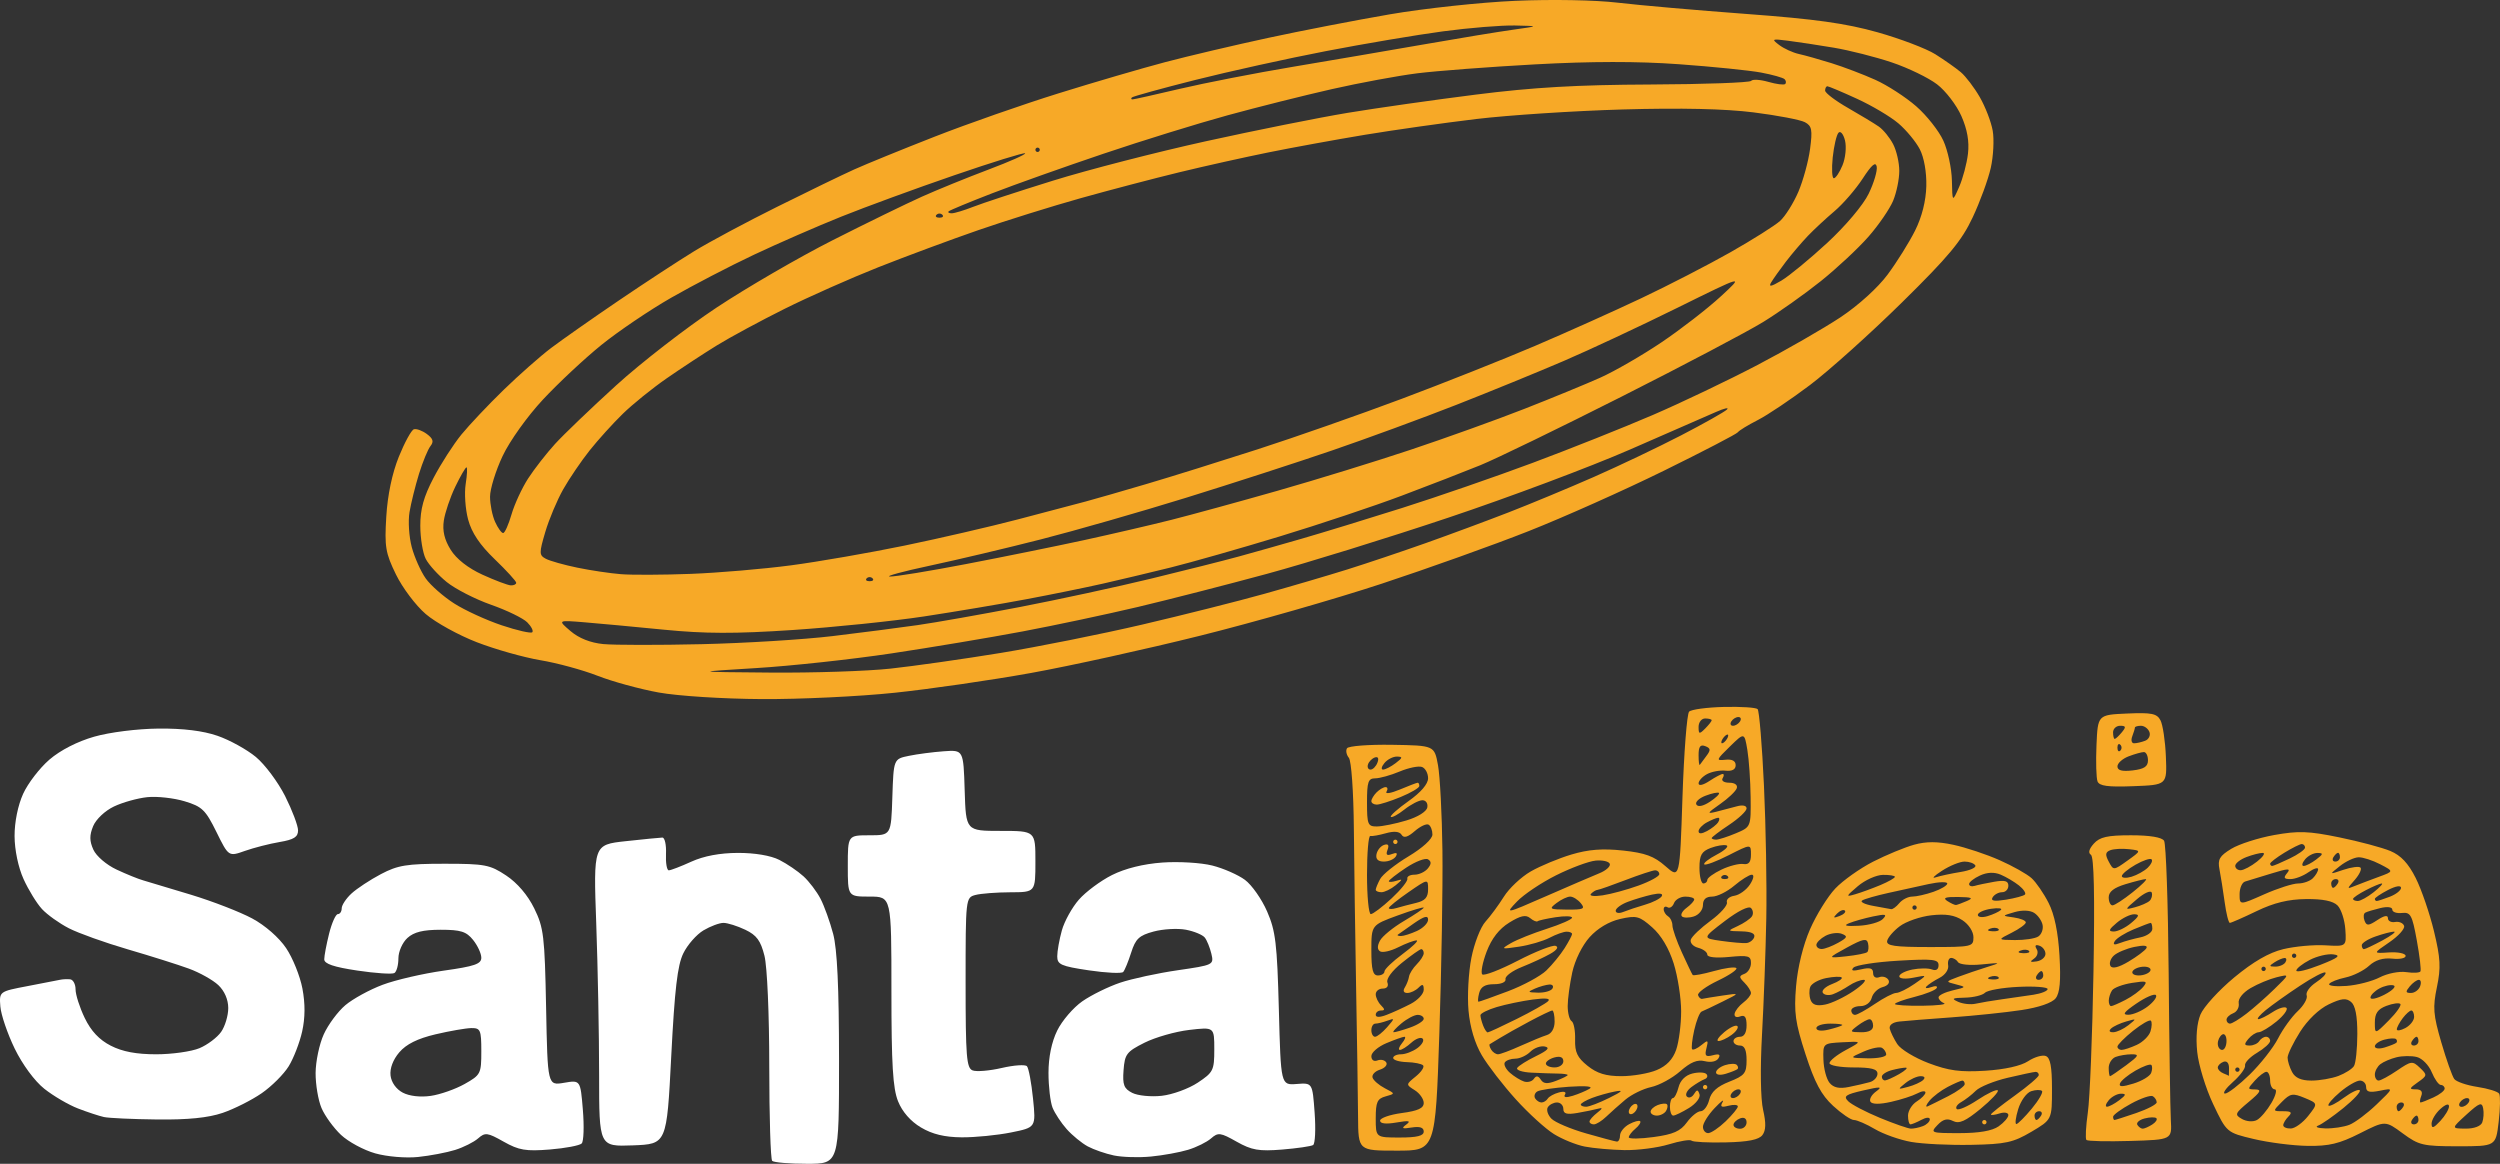 <svg width="116" height="54" viewBox="0 0 116 54" fill="none" xmlns="http://www.w3.org/2000/svg">
<rect x="0" y="0" width="116" height="54" fill="#333333" stroke="none"/>
<path d="M35.829 53.864C35.755 53.79 35.694 51.818 35.694 49.483C35.694 47.064 35.598 44.855 35.471 44.348C35.294 43.644 35.108 43.392 34.58 43.14C34.213 42.965 33.758 42.822 33.569 42.822C33.38 42.822 32.963 42.978 32.641 43.169C32.32 43.359 31.898 43.84 31.705 44.236C31.435 44.789 31.305 45.896 31.145 49.021C30.937 53.085 30.937 53.085 29.368 53.145C27.799 53.204 27.799 53.204 27.799 49.875C27.799 48.044 27.739 44.891 27.666 42.87C27.534 39.194 27.534 39.194 29.033 39.031C29.857 38.941 30.623 38.866 30.734 38.863C30.845 38.861 30.921 39.202 30.902 39.621C30.883 40.04 30.942 40.383 31.032 40.383C31.122 40.383 31.593 40.202 32.078 39.981C32.653 39.719 33.406 39.577 34.236 39.575C35.017 39.572 35.763 39.697 36.16 39.899C36.516 40.08 37.021 40.422 37.282 40.661C37.543 40.899 37.899 41.369 38.073 41.704C38.247 42.039 38.51 42.771 38.658 43.33C38.847 44.039 38.929 45.803 38.931 49.173C38.933 54 38.933 54 37.449 54C36.632 54 35.903 53.939 35.829 53.864ZM17.414 53.517C16.88 53.367 16.163 52.98 15.82 52.657C15.478 52.334 15.072 51.775 14.919 51.415C14.765 51.056 14.642 50.324 14.644 49.789C14.647 49.255 14.816 48.448 15.021 47.996C15.225 47.544 15.677 46.934 16.025 46.64C16.373 46.346 17.151 45.92 17.754 45.694C18.357 45.467 19.634 45.172 20.592 45.037C22.017 44.837 22.333 44.729 22.333 44.44C22.333 44.245 22.161 43.874 21.952 43.614C21.636 43.222 21.379 43.141 20.447 43.141C19.633 43.141 19.207 43.246 18.905 43.521C18.673 43.732 18.486 44.153 18.486 44.467C18.486 44.779 18.403 45.085 18.301 45.148C18.199 45.212 17.425 45.16 16.58 45.034C15.487 44.871 15.045 44.721 15.045 44.513C15.045 44.353 15.147 43.815 15.271 43.318C15.396 42.822 15.578 42.415 15.676 42.415C15.774 42.415 15.855 42.294 15.855 42.146C15.855 41.998 16.06 41.688 16.31 41.458C16.561 41.227 17.176 40.822 17.677 40.558C18.459 40.146 18.875 40.078 20.627 40.078C22.501 40.078 22.733 40.123 23.487 40.624C24.003 40.966 24.487 41.533 24.788 42.148C25.228 43.045 25.274 43.428 25.339 46.749C25.409 50.371 25.409 50.371 26.17 50.242C26.931 50.112 26.931 50.112 27.045 51.497C27.108 52.259 27.084 52.961 26.991 53.056C26.899 53.152 26.234 53.278 25.512 53.337C24.398 53.426 24.076 53.372 23.372 52.975C22.619 52.549 22.511 52.535 22.185 52.821C21.988 52.994 21.508 53.235 21.118 53.357C20.728 53.479 19.954 53.626 19.397 53.684C18.828 53.743 17.96 53.67 17.414 53.517ZM21.561 50.296C22.304 49.877 22.333 49.82 22.333 48.78C22.333 47.794 22.293 47.7 21.877 47.703C21.627 47.705 20.877 47.835 20.21 47.992C19.373 48.19 18.853 48.448 18.529 48.826C18.236 49.168 18.083 49.574 18.121 49.904C18.158 50.223 18.384 50.54 18.689 50.699C18.996 50.861 19.508 50.919 19.992 50.848C20.431 50.784 21.137 50.535 21.561 50.296ZM51.687 53.614C51.297 53.532 50.751 53.343 50.472 53.193C50.194 53.043 49.755 52.683 49.496 52.393C49.238 52.103 48.942 51.654 48.838 51.395C48.735 51.137 48.65 50.411 48.65 49.783C48.65 49.051 48.796 48.344 49.056 47.815C49.279 47.36 49.802 46.751 50.22 46.46C50.637 46.17 51.426 45.782 51.973 45.597C52.52 45.413 53.724 45.153 54.649 45.019C56.306 44.778 56.329 44.767 56.208 44.255C56.14 43.97 56.003 43.632 55.903 43.504C55.803 43.376 55.407 43.212 55.023 43.139C54.639 43.067 53.965 43.105 53.526 43.224C52.855 43.405 52.69 43.56 52.487 44.198C52.354 44.615 52.188 45.02 52.117 45.099C52.046 45.178 51.329 45.144 50.522 45.024C49.228 44.831 49.055 44.754 49.056 44.372C49.056 44.134 49.153 43.594 49.27 43.172C49.387 42.75 49.742 42.107 50.06 41.744C50.377 41.381 51.069 40.867 51.597 40.602C52.209 40.295 53.056 40.085 53.934 40.022C54.691 39.968 55.734 40.03 56.251 40.161C56.767 40.291 57.449 40.591 57.766 40.826C58.083 41.061 58.546 41.721 58.794 42.292C59.188 43.197 59.258 43.78 59.339 46.841C59.431 50.353 59.431 50.353 60.164 50.297C60.898 50.24 60.898 50.24 60.999 51.632C61.055 52.397 61.023 53.071 60.928 53.13C60.832 53.189 60.182 53.283 59.483 53.34C58.412 53.426 58.08 53.368 57.382 52.975C56.629 52.549 56.521 52.535 56.195 52.821C55.998 52.994 55.518 53.232 55.128 53.35C54.739 53.469 53.964 53.61 53.408 53.663C52.851 53.718 52.077 53.695 51.687 53.614ZM55.577 50.235C56.297 49.757 56.343 49.664 56.343 48.69C56.343 47.653 56.343 47.653 55.179 47.789C54.539 47.864 53.605 48.131 53.104 48.382C52.275 48.798 52.188 48.913 52.133 49.657C52.082 50.338 52.149 50.513 52.537 50.71C52.794 50.84 53.409 50.901 53.907 50.845C54.404 50.789 55.156 50.515 55.577 50.235ZM42.732 52.314C42.252 52.029 41.865 51.587 41.67 51.1C41.428 50.498 41.362 49.399 41.362 45.968C41.362 41.602 41.362 41.602 40.35 41.602C39.338 41.602 39.338 41.602 39.338 40.18C39.338 38.757 39.338 38.757 40.342 38.757C41.347 38.757 41.347 38.757 41.405 36.987C41.464 35.216 41.464 35.216 42.172 35.071C42.562 34.99 43.291 34.895 43.792 34.859C44.703 34.794 44.703 34.794 44.761 36.674C44.819 38.554 44.819 38.554 46.431 38.554C48.043 38.554 48.043 38.554 48.043 39.977C48.043 41.399 48.043 41.399 46.879 41.402C46.239 41.404 45.51 41.46 45.259 41.527C44.807 41.649 44.804 41.676 44.804 45.596C44.804 49.031 44.846 49.558 45.129 49.667C45.308 49.736 45.916 49.685 46.48 49.554C47.045 49.423 47.572 49.387 47.651 49.473C47.73 49.56 47.857 50.234 47.932 50.972C48.069 52.313 48.069 52.313 46.909 52.547C46.271 52.675 45.24 52.777 44.618 52.772C43.828 52.765 43.26 52.628 42.732 52.314ZM4.822 51.83C4.599 51.781 4.057 51.602 3.618 51.433C3.179 51.264 2.476 50.853 2.056 50.519C1.606 50.161 1.043 49.397 0.681 48.654C0.345 47.961 0.046 47.082 0.016 46.7C-0.037 46.006 -0.037 46.006 1.279 45.755C2.003 45.616 2.686 45.484 2.797 45.46C2.908 45.436 3.113 45.427 3.253 45.44C3.392 45.453 3.506 45.664 3.506 45.908C3.506 46.152 3.697 46.75 3.932 47.236C4.224 47.841 4.604 48.245 5.138 48.519C5.68 48.797 6.326 48.919 7.249 48.919C7.981 48.919 8.884 48.791 9.255 48.636C9.627 48.48 10.079 48.139 10.261 47.879C10.443 47.619 10.591 47.122 10.591 46.775C10.591 46.382 10.418 45.981 10.13 45.709C9.876 45.47 9.261 45.126 8.763 44.944C8.266 44.762 6.99 44.359 5.93 44.05C4.869 43.74 3.64 43.3 3.197 43.072C2.754 42.845 2.193 42.444 1.949 42.181C1.706 41.919 1.321 41.292 1.093 40.789C0.847 40.245 0.679 39.439 0.676 38.797C0.673 38.146 0.831 37.368 1.073 36.834C1.294 36.347 1.844 35.632 2.295 35.244C2.802 34.809 3.598 34.401 4.374 34.181C5.091 33.976 6.371 33.816 7.352 33.806C8.493 33.795 9.416 33.908 10.091 34.141C10.652 34.334 11.452 34.776 11.871 35.122C12.289 35.468 12.901 36.288 13.231 36.943C13.56 37.599 13.83 38.313 13.83 38.53C13.83 38.836 13.637 38.958 12.973 39.07C12.501 39.15 11.776 39.336 11.361 39.483C10.607 39.75 10.607 39.75 10.041 38.601C9.536 37.577 9.377 37.424 8.565 37.179C8.065 37.028 7.288 36.942 6.838 36.988C6.388 37.034 5.69 37.229 5.288 37.421C4.873 37.618 4.455 38.013 4.323 38.331C4.147 38.758 4.15 39.022 4.333 39.426C4.468 39.724 4.941 40.13 5.407 40.347C5.864 40.562 6.421 40.787 6.644 40.849C6.866 40.911 7.868 41.212 8.87 41.518C9.872 41.823 11.148 42.318 11.705 42.618C12.301 42.938 12.947 43.503 13.275 43.991C13.583 44.447 13.923 45.292 14.032 45.868C14.165 46.57 14.161 47.228 14.02 47.86C13.904 48.38 13.623 49.106 13.396 49.474C13.169 49.843 12.605 50.406 12.142 50.726C11.679 51.046 10.864 51.456 10.331 51.638C9.661 51.866 8.724 51.96 7.294 51.944C6.157 51.931 5.044 51.88 4.822 51.83Z" fill="white"/>
<path d="M63.014 51.815C63.008 50.949 62.968 48.274 62.924 45.87C62.881 43.467 62.834 40.13 62.819 38.456C62.804 36.737 62.703 35.302 62.587 35.162C62.474 35.025 62.435 34.827 62.5 34.721C62.566 34.614 63.505 34.542 64.587 34.559C66.555 34.591 66.555 34.591 66.723 35.505C66.816 36.008 66.908 37.792 66.929 39.468C66.95 41.145 66.885 44.964 66.786 47.954C66.604 53.39 66.604 53.39 64.814 53.39C63.024 53.39 63.024 53.39 63.014 51.815ZM66.061 52.504C66.061 52.316 65.882 52.256 65.504 52.316C65.058 52.388 65.008 52.361 65.251 52.179C65.484 52.005 65.379 51.983 64.795 52.084C64.307 52.169 64.036 52.138 64.036 51.997C64.036 51.877 64.492 51.718 65.048 51.644C65.794 51.544 66.061 51.422 66.061 51.177C66.061 50.995 65.873 50.728 65.644 50.585C65.228 50.324 65.228 50.324 65.695 49.944C65.952 49.735 66.103 49.504 66.031 49.432C65.959 49.359 65.617 49.291 65.272 49.282C64.926 49.272 64.643 49.186 64.643 49.091C64.643 48.997 64.808 48.919 65.01 48.919C65.211 48.919 65.552 48.789 65.768 48.631C65.984 48.472 66.094 48.275 66.011 48.192C65.928 48.109 65.693 48.194 65.489 48.378C65.285 48.564 65.045 48.716 64.957 48.716C64.869 48.716 64.91 48.579 65.048 48.411C65.187 48.243 65.241 48.106 65.168 48.106C65.095 48.106 64.719 48.239 64.333 48.401C63.947 48.562 63.631 48.834 63.631 49.004C63.631 49.185 63.748 49.268 63.914 49.204C64.07 49.144 64.254 49.186 64.322 49.297C64.391 49.408 64.258 49.56 64.028 49.633C63.797 49.706 63.644 49.873 63.687 50.003C63.729 50.133 63.985 50.354 64.254 50.494C64.745 50.748 64.745 50.748 64.289 50.873C63.905 50.979 63.834 51.138 63.834 51.89C63.834 52.781 63.834 52.781 64.947 52.781C65.751 52.781 66.061 52.704 66.061 52.504ZM64.359 47.665C64.723 47.249 64.724 47.232 64.374 47.36C64.17 47.435 63.919 47.496 63.817 47.496C63.715 47.496 63.631 47.633 63.631 47.801C63.631 47.969 63.708 48.106 63.802 48.106C63.896 48.106 64.147 47.908 64.359 47.665ZM65.423 47.68C65.774 47.557 66.061 47.374 66.061 47.273C66.061 47.172 65.934 47.09 65.779 47.09C65.625 47.09 65.283 47.27 65.02 47.49C64.757 47.709 64.597 47.892 64.664 47.896C64.731 47.9 65.072 47.803 65.423 47.68ZM65.454 46.581C65.788 46.408 66.061 46.113 66.061 45.926C66.061 45.662 66.007 45.64 65.818 45.83C65.684 45.964 65.451 46.074 65.299 46.074C65.13 46.074 65.085 45.976 65.183 45.82C65.269 45.68 65.358 45.453 65.378 45.316C65.399 45.178 65.561 44.92 65.738 44.742C65.915 44.564 66.061 44.334 66.061 44.23C66.061 44.126 66.01 44.041 65.947 44.041C65.885 44.041 65.482 44.326 65.051 44.673C64.588 45.047 64.312 45.42 64.376 45.588C64.441 45.757 64.354 45.87 64.159 45.87C63.98 45.87 63.834 45.989 63.834 46.135C63.834 46.28 63.943 46.509 64.077 46.643C64.266 46.833 64.266 46.887 64.077 46.887C63.943 46.887 63.834 46.976 63.834 47.085C63.834 47.212 64.014 47.214 64.341 47.089C64.62 46.983 65.121 46.754 65.454 46.581ZM64.239 45.075C64.239 44.973 64.621 44.607 65.088 44.262C65.555 43.917 65.843 43.635 65.727 43.635C65.61 43.635 65.229 43.778 64.879 43.953C64.53 44.129 64.151 44.214 64.038 44.144C63.902 44.06 63.9 43.891 64.031 43.645C64.14 43.44 64.641 43.03 65.145 42.734C65.648 42.438 66.06 42.159 66.06 42.116C66.06 42.072 65.514 42.236 64.846 42.48C63.632 42.924 63.632 42.924 63.631 44.092C63.631 44.995 63.7 45.261 63.935 45.261C64.102 45.261 64.239 45.177 64.239 45.075ZM65.747 43.196C66.031 43.066 66.263 42.831 66.263 42.674C66.263 42.463 66.09 42.507 65.605 42.844C65.243 43.095 64.909 43.33 64.863 43.366C64.816 43.402 64.88 43.432 65.005 43.432C65.13 43.432 65.464 43.325 65.747 43.196ZM64.567 41.688C64.999 41.287 65.329 40.876 65.301 40.773C65.273 40.67 65.422 40.586 65.631 40.586C65.84 40.586 66.118 40.457 66.248 40.3C66.42 40.092 66.423 39.974 66.261 39.874C66.138 39.797 65.678 39.974 65.239 40.265C64.8 40.557 64.441 40.837 64.441 40.888C64.441 40.938 64.6 40.93 64.795 40.868C65.098 40.773 65.092 40.803 64.757 41.078C64.54 41.255 64.244 41.399 64.099 41.399C63.953 41.399 63.834 41.347 63.834 41.284C63.834 41.221 63.925 40.997 64.038 40.787C64.15 40.576 64.742 40.103 65.354 39.736C66.007 39.344 66.465 38.926 66.465 38.722C66.465 38.531 66.386 38.325 66.289 38.265C66.192 38.205 65.903 38.339 65.646 38.562C65.317 38.849 65.136 38.9 65.034 38.734C64.939 38.579 64.691 38.554 64.311 38.661C63.993 38.751 63.664 38.809 63.581 38.791C63.497 38.772 63.429 39.58 63.429 40.586C63.429 41.592 63.508 42.415 63.606 42.415C63.703 42.415 64.136 42.088 64.567 41.688ZM63.869 39.638C63.905 39.451 64.063 39.256 64.22 39.204C64.413 39.139 64.466 39.212 64.382 39.43C64.292 39.666 64.347 39.719 64.586 39.627C64.803 39.543 64.863 39.581 64.766 39.739C64.685 39.87 64.436 39.977 64.212 39.977C63.94 39.977 63.826 39.864 63.869 39.638ZM64.643 39.062C64.643 39.006 64.689 38.96 64.745 38.96C64.8 38.96 64.846 39.006 64.846 39.062C64.846 39.118 64.8 39.164 64.745 39.164C64.689 39.164 64.643 39.118 64.643 39.062ZM65.706 41.895C66.125 41.795 66.263 41.639 66.263 41.266C66.263 40.77 66.263 40.77 65.352 41.399C64.851 41.745 64.441 42.076 64.441 42.134C64.441 42.192 64.6 42.192 64.795 42.134C64.99 42.076 65.4 41.968 65.706 41.895ZM65.251 38.071C65.783 37.912 66.189 37.66 66.227 37.465C66.263 37.28 66.163 37.131 66.001 37.131C65.841 37.131 65.465 37.325 65.166 37.561C64.867 37.797 64.583 37.951 64.535 37.903C64.487 37.854 64.856 37.526 65.355 37.172C65.928 36.767 66.263 36.376 66.263 36.113C66.263 35.883 66.137 35.647 65.983 35.588C65.829 35.529 65.362 35.623 64.946 35.798C64.53 35.972 64.018 36.115 63.809 36.115C63.483 36.115 63.429 36.275 63.429 37.233C63.429 38.258 63.467 38.35 63.884 38.348C64.135 38.346 64.75 38.222 65.251 38.071ZM63.631 37.172C63.631 37.083 63.74 36.9 63.874 36.765C64.008 36.631 64.195 36.522 64.291 36.522C64.387 36.522 64.406 36.618 64.333 36.735C64.261 36.853 64.54 36.807 64.953 36.634C65.367 36.46 65.74 36.318 65.782 36.318C65.824 36.318 65.858 36.387 65.857 36.471C65.857 36.555 65.469 36.783 64.995 36.979C64.521 37.175 64.02 37.334 63.882 37.334C63.744 37.334 63.631 37.261 63.631 37.172ZM63.913 35.387C63.989 35.189 63.944 35.096 63.796 35.145C63.663 35.19 63.519 35.334 63.475 35.467C63.431 35.6 63.484 35.709 63.593 35.709C63.701 35.709 63.846 35.564 63.913 35.387ZM64.757 35.41C65.087 35.16 65.097 35.111 64.82 35.105C64.639 35.102 64.377 35.236 64.239 35.404C64.1 35.571 64.071 35.709 64.175 35.709C64.279 35.709 64.54 35.574 64.757 35.41ZM73.534 53.201C73.135 53.123 72.491 52.862 72.102 52.62C71.713 52.379 70.917 51.654 70.333 51.008C69.748 50.362 69.04 49.445 68.759 48.97C68.433 48.418 68.209 47.668 68.139 46.893C68.079 46.226 68.137 45.127 68.271 44.45C68.403 43.774 68.697 43.017 68.924 42.767C69.151 42.518 69.536 41.995 69.78 41.606C70.023 41.216 70.584 40.69 71.026 40.435C71.468 40.181 72.319 39.828 72.916 39.649C73.707 39.413 74.358 39.363 75.308 39.465C76.339 39.576 76.753 39.728 77.277 40.191C77.942 40.776 77.942 40.776 78.067 36.99C78.136 34.907 78.275 33.121 78.375 33.02C78.476 32.919 79.201 32.821 79.988 32.802C80.774 32.783 81.479 32.828 81.553 32.903C81.628 32.978 81.761 34.578 81.848 36.457C81.936 38.337 81.984 41.11 81.956 42.619C81.927 44.128 81.838 46.551 81.757 48.005C81.67 49.578 81.691 50.993 81.809 51.503C81.949 52.109 81.94 52.45 81.777 52.666C81.614 52.884 81.12 52.983 80.075 53.007C79.264 53.026 78.55 52.989 78.487 52.926C78.424 52.863 77.948 52.94 77.429 53.099C76.911 53.257 75.985 53.376 75.373 53.365C74.76 53.353 73.933 53.279 73.534 53.201ZM75.17 52.686C75.17 52.522 75.36 52.286 75.593 52.162C75.825 52.037 76.055 51.975 76.104 52.024C76.152 52.073 76.053 52.229 75.884 52.37C75.714 52.511 75.575 52.692 75.575 52.772C75.575 52.851 76.097 52.845 76.734 52.758C77.638 52.635 77.974 52.487 78.269 52.081C78.476 51.795 78.765 51.561 78.91 51.561C79.056 51.561 79.235 51.324 79.307 51.033C79.4 50.662 79.677 50.411 80.24 50.19C80.951 49.909 81.041 49.797 81.041 49.193C81.041 48.724 80.947 48.513 80.738 48.513C80.57 48.513 80.434 48.421 80.434 48.309C80.434 48.198 80.57 48.106 80.738 48.106C80.93 48.106 81.041 47.912 81.041 47.576C81.041 47.191 80.959 47.078 80.74 47.163C80.566 47.23 80.459 47.175 80.487 47.032C80.513 46.896 80.695 46.666 80.889 46.52C81.084 46.373 81.244 46.174 81.244 46.077C81.244 45.979 81.109 45.765 80.945 45.6C80.682 45.336 80.682 45.287 80.945 45.185C81.109 45.122 81.244 44.898 81.244 44.687C81.244 44.35 81.123 44.316 80.231 44.402C79.62 44.461 79.219 44.418 79.219 44.294C79.219 44.181 79.027 44.038 78.793 43.977C78.559 43.915 78.406 43.745 78.454 43.598C78.502 43.45 78.916 43.056 79.374 42.72C79.832 42.385 80.172 42.002 80.129 41.869C80.087 41.736 80.241 41.599 80.472 41.564C80.704 41.529 81.029 41.295 81.195 41.044C81.366 40.783 81.405 40.586 81.284 40.586C81.168 40.586 80.802 40.815 80.471 41.094C80.14 41.374 79.677 41.603 79.443 41.603C79.157 41.603 79.017 41.731 79.017 41.995C79.017 42.214 78.831 42.447 78.597 42.522C78.366 42.596 78.115 42.594 78.04 42.519C77.965 42.444 78.063 42.265 78.258 42.123C78.453 41.98 78.612 41.804 78.612 41.733C78.612 41.661 78.427 41.603 78.201 41.603C77.975 41.603 77.737 41.739 77.673 41.906C77.609 42.073 77.476 42.159 77.376 42.098C77.276 42.036 77.195 42.077 77.195 42.188C77.195 42.3 77.286 42.448 77.397 42.517C77.509 42.586 77.6 42.776 77.6 42.938C77.6 43.1 77.798 43.666 78.04 44.196C78.281 44.726 78.507 45.195 78.54 45.238C78.573 45.282 79.016 45.2 79.523 45.058C80.03 44.915 80.499 44.852 80.565 44.918C80.631 44.984 80.244 45.249 79.705 45.505C79.167 45.762 78.755 46.064 78.79 46.175C78.826 46.287 78.914 46.364 78.986 46.346C79.059 46.328 79.482 46.259 79.928 46.193C80.738 46.073 80.738 46.073 79.928 46.474C79.482 46.695 79.045 46.903 78.956 46.936C78.866 46.969 78.712 47.357 78.612 47.799C78.513 48.241 78.47 48.641 78.517 48.688C78.564 48.735 78.757 48.647 78.946 48.491C79.252 48.238 79.278 48.254 79.179 48.639C79.088 48.995 79.141 49.052 79.479 48.963C79.77 48.886 79.845 48.928 79.735 49.107C79.644 49.255 79.383 49.309 79.105 49.239C78.76 49.152 78.447 49.28 77.963 49.705C77.596 50.027 76.99 50.357 76.615 50.439C76.241 50.52 75.702 50.784 75.417 51.024C75.132 51.263 74.732 51.62 74.528 51.815C74.325 52.011 74.067 52.171 73.956 52.171C73.844 52.171 73.753 52.112 73.753 52.041C73.753 51.969 73.913 51.786 74.108 51.634C74.365 51.433 74.379 51.38 74.158 51.442C73.991 51.488 73.558 51.578 73.197 51.64C72.7 51.726 72.539 51.681 72.539 51.455C72.539 51.29 72.407 51.155 72.247 51.155C72.087 51.155 71.894 51.255 71.818 51.378C71.743 51.5 71.82 51.739 71.988 51.909C72.157 52.078 72.874 52.383 73.581 52.586C74.288 52.789 74.935 52.962 75.019 52.969C75.102 52.977 75.17 52.85 75.17 52.686ZM75.575 51.585C75.575 51.473 75.666 51.325 75.778 51.256C75.889 51.187 75.98 51.222 75.98 51.334C75.98 51.446 75.889 51.594 75.778 51.663C75.666 51.732 75.575 51.697 75.575 51.585ZM76.588 51.583C76.588 51.483 76.737 51.344 76.92 51.273C77.103 51.203 77.294 51.187 77.345 51.238C77.396 51.289 77.378 51.428 77.304 51.548C77.231 51.667 77.04 51.764 76.879 51.764C76.719 51.764 76.588 51.683 76.588 51.583ZM77.484 51.358C77.484 51.134 77.546 50.952 77.621 50.952C77.697 50.952 77.815 50.724 77.885 50.447C77.963 50.132 78.204 49.893 78.523 49.812C78.805 49.741 79.1 49.752 79.178 49.837C79.256 49.922 79.219 50.027 79.096 50.072C78.973 50.117 78.7 50.28 78.489 50.434C78.279 50.589 78.18 50.788 78.269 50.878C78.358 50.968 78.507 50.919 78.598 50.77C78.737 50.545 78.781 50.546 78.858 50.776C78.909 50.929 78.691 51.212 78.372 51.409C78.053 51.604 77.723 51.764 77.638 51.764C77.553 51.764 77.484 51.581 77.484 51.358ZM79.017 50.443C79.017 50.388 79.062 50.342 79.118 50.342C79.174 50.342 79.219 50.388 79.219 50.443C79.219 50.499 79.174 50.545 79.118 50.545C79.062 50.545 79.017 50.499 79.017 50.443ZM79.624 49.759C79.624 49.648 79.813 49.496 80.044 49.422C80.275 49.349 80.518 49.343 80.584 49.409C80.65 49.475 80.666 49.563 80.62 49.605C80.573 49.647 80.33 49.745 80.08 49.822C79.818 49.903 79.624 49.876 79.624 49.759ZM80.007 47.891C80.273 47.668 80.546 47.542 80.614 47.61C80.682 47.677 80.56 47.863 80.344 48.021C80.128 48.18 79.855 48.306 79.737 48.303C79.619 48.299 79.741 48.114 80.007 47.891ZM80.069 52.031C80.381 51.731 80.636 51.419 80.636 51.339C80.636 51.258 80.44 51.244 80.2 51.307C79.864 51.395 79.802 51.356 79.929 51.136C80.02 50.979 79.853 51.106 79.556 51.419C79.259 51.732 79.017 52.121 79.017 52.283C79.017 52.445 79.126 52.577 79.259 52.577C79.392 52.577 79.756 52.332 80.069 52.031ZM81.041 52.076C81.041 51.894 80.922 51.823 80.738 51.894C80.57 51.959 80.434 52.093 80.434 52.193C80.434 52.292 80.57 52.374 80.738 52.374C80.905 52.374 81.041 52.24 81.041 52.076ZM74.664 50.945C75.293 50.632 75.351 50.566 74.926 50.647C74.625 50.704 74.147 50.84 73.863 50.948C73.58 51.056 73.348 51.193 73.348 51.251C73.348 51.31 73.462 51.355 73.602 51.353C73.741 51.35 74.219 51.166 74.664 50.945ZM71.815 50.976C71.876 50.878 72.109 50.749 72.333 50.69C72.58 50.625 72.691 50.665 72.615 50.789C72.534 50.92 72.662 50.941 72.969 50.847C73.233 50.766 73.586 50.618 73.753 50.519C73.943 50.407 73.584 50.372 72.799 50.425C72.108 50.473 71.446 50.571 71.329 50.644C71.211 50.717 71.167 50.861 71.231 50.965C71.296 51.07 71.428 51.155 71.526 51.155C71.625 51.155 71.754 51.074 71.815 50.976ZM80.738 50.748C80.806 50.636 80.772 50.545 80.66 50.545C80.549 50.545 80.401 50.636 80.333 50.748C80.264 50.86 80.299 50.952 80.41 50.952C80.521 50.952 80.669 50.86 80.738 50.748ZM71.493 50.096C71.618 50.291 71.799 50.305 72.201 50.151C72.498 50.038 72.741 49.917 72.741 49.882C72.741 49.846 72.536 49.816 72.286 49.814C72.035 49.812 71.483 49.792 71.059 49.771C70.635 49.75 70.337 49.652 70.398 49.553C70.458 49.455 70.851 49.208 71.27 49.004C71.819 48.737 71.934 48.612 71.679 48.558C71.484 48.517 71.181 48.627 71.006 48.803C70.831 48.978 70.517 49.122 70.309 49.122C70.101 49.122 69.882 49.202 69.822 49.298C69.763 49.395 69.871 49.612 70.064 49.78C70.256 49.948 70.55 50.129 70.717 50.183C70.884 50.237 71.089 50.18 71.172 50.057C71.279 49.899 71.374 49.911 71.493 50.096ZM76.87 49.652C77.328 49.461 77.619 49.156 77.775 48.707C77.901 48.343 78.005 47.541 78.005 46.925C78.005 46.309 77.849 45.309 77.659 44.704C77.439 44.002 77.077 43.395 76.661 43.028C76.066 42.504 75.934 42.469 75.18 42.639C74.659 42.757 74.131 43.071 73.758 43.485C73.414 43.867 73.077 44.551 72.953 45.118C72.837 45.655 72.741 46.358 72.741 46.681C72.741 47.005 72.823 47.32 72.924 47.382C73.024 47.445 73.097 47.828 73.085 48.234C73.069 48.822 73.186 49.071 73.662 49.453C74.102 49.807 74.515 49.934 75.228 49.934C75.76 49.934 76.499 49.808 76.87 49.652ZM72.539 49.243C72.539 49.057 72.397 48.994 72.134 49.063C71.911 49.122 71.729 49.251 71.729 49.349C71.729 49.448 71.911 49.529 72.134 49.529C72.356 49.529 72.539 49.4 72.539 49.243ZM70.559 48.526C71.036 48.31 71.585 48.085 71.779 48.025C71.995 47.958 72.134 47.714 72.134 47.401C72.134 47.118 72.085 46.887 72.026 46.887C71.966 46.887 71.488 47.116 70.963 47.397C70.438 47.677 69.826 48.02 69.603 48.159C69.381 48.297 69.166 48.428 69.127 48.448C69.088 48.469 69.117 48.583 69.19 48.702C69.263 48.822 69.407 48.919 69.508 48.919C69.61 48.919 70.083 48.742 70.559 48.526ZM70.374 47.28C71.063 46.938 71.719 46.567 71.83 46.457C71.963 46.325 71.722 46.298 71.122 46.378C70.621 46.446 69.869 46.602 69.451 46.726C69.034 46.85 68.692 47.021 68.692 47.106C68.692 47.191 68.748 47.405 68.815 47.581C68.883 47.758 68.979 47.903 69.029 47.903C69.079 47.903 69.684 47.623 70.374 47.28ZM69.969 45.994C70.677 45.727 71.479 45.292 71.752 45.029C72.025 44.765 72.405 44.301 72.596 43.998C72.787 43.694 72.944 43.397 72.944 43.337C72.944 43.277 72.83 43.229 72.691 43.23C72.551 43.23 72.194 43.358 71.897 43.514C71.6 43.669 70.963 43.855 70.48 43.926C69.645 44.05 69.627 44.042 70.103 43.764C70.378 43.603 71.13 43.302 71.773 43.096C72.417 42.889 72.944 42.657 72.944 42.581C72.944 42.504 72.602 42.494 72.184 42.559C71.767 42.623 71.388 42.708 71.343 42.747C71.297 42.786 71.14 42.719 70.994 42.597C70.796 42.432 70.549 42.487 70.028 42.81C69.558 43.101 69.213 43.545 68.98 44.156C68.79 44.657 68.698 45.131 68.777 45.211C68.856 45.29 69.596 45.005 70.422 44.578C71.248 44.151 72.04 43.84 72.18 43.888C72.337 43.94 72.241 44.084 71.931 44.259C71.653 44.416 71.061 44.69 70.615 44.868C70.17 45.045 69.829 45.298 69.856 45.429C69.886 45.568 69.664 45.667 69.323 45.667C68.91 45.667 68.709 45.786 68.634 46.074C68.575 46.297 68.563 46.48 68.605 46.48C68.648 46.48 69.262 46.261 69.969 45.994ZM72.032 45.87C72.101 45.759 72.038 45.674 71.893 45.682C71.747 45.69 71.445 45.774 71.223 45.87C70.861 46.026 70.876 46.047 71.363 46.059C71.662 46.067 71.964 45.982 72.032 45.87ZM81.396 43.483C81.451 43.315 81.251 43.224 80.805 43.215C80.135 43.201 80.134 43.199 80.636 42.966C80.915 42.837 81.207 42.638 81.286 42.524C81.365 42.41 81.347 42.234 81.246 42.133C81.136 42.023 80.645 42.268 80.025 42.741C78.987 43.533 78.987 43.533 79.862 43.657C80.344 43.725 80.867 43.771 81.024 43.759C81.182 43.747 81.349 43.622 81.396 43.483ZM74.211 40.519C74.518 40.395 74.736 40.199 74.695 40.084C74.655 39.969 74.358 39.901 74.036 39.932C73.713 39.964 72.888 40.271 72.202 40.614C71.515 40.958 70.701 41.504 70.391 41.828C69.829 42.418 69.829 42.418 71.741 41.582C72.792 41.122 73.903 40.644 74.211 40.519ZM76.327 41.979C76.685 41.876 77.034 41.699 77.103 41.587C77.182 41.459 77.016 41.43 76.655 41.509C76.34 41.579 75.831 41.731 75.525 41.847C75.219 41.963 74.968 42.148 74.968 42.259C74.968 42.369 75.126 42.394 75.322 42.313C75.517 42.234 75.969 42.083 76.327 41.979ZM73.348 41.907C73.21 41.74 72.988 41.602 72.856 41.602C72.724 41.602 72.439 41.737 72.223 41.901C71.858 42.178 71.893 42.2 72.715 42.206C73.48 42.211 73.566 42.171 73.348 41.907ZM76.031 41.089C76.56 40.898 76.992 40.661 76.992 40.562C76.992 40.464 76.905 40.383 76.797 40.383C76.69 40.383 76.076 40.585 75.431 40.832C74.787 41.079 74.199 41.285 74.124 41.29C74.05 41.294 73.914 41.377 73.821 41.474C73.726 41.574 73.962 41.605 74.361 41.544C74.75 41.486 75.502 41.281 76.031 41.089ZM79.219 40.827C79.219 40.736 79.515 40.521 79.877 40.349C80.239 40.177 80.695 40.06 80.889 40.09C81.144 40.129 81.244 40.005 81.244 39.65C81.244 39.157 81.244 39.157 80.211 39.682C79.644 39.971 79.134 40.162 79.079 40.107C79.024 40.052 79.284 39.848 79.656 39.654C80.028 39.46 80.233 39.267 80.11 39.226C79.988 39.184 79.656 39.239 79.371 39.347C78.951 39.508 78.855 39.679 78.855 40.269C78.855 40.667 78.937 40.993 79.037 40.993C79.137 40.993 79.219 40.918 79.219 40.827ZM80.164 40.654C80.09 40.58 79.968 40.58 79.894 40.654C79.82 40.729 79.88 40.79 80.029 40.79C80.177 40.79 80.238 40.729 80.164 40.654ZM80.542 38.666C81.244 38.371 81.244 38.371 81.229 36.989C81.22 36.229 81.152 35.241 81.077 34.794C80.94 33.981 80.94 33.981 80.262 34.643C79.624 35.265 79.612 35.301 80.06 35.252C80.37 35.218 80.535 35.306 80.535 35.505C80.535 35.703 80.371 35.792 80.066 35.759C79.808 35.731 79.421 35.803 79.206 35.919C78.991 36.035 78.814 36.228 78.814 36.349C78.814 36.477 79.023 36.431 79.313 36.24C79.588 36.059 79.867 35.912 79.933 35.912C79.999 35.912 79.997 36.003 79.928 36.115C79.859 36.227 79.998 36.318 80.236 36.318C80.493 36.318 80.636 36.422 80.587 36.572C80.541 36.712 80.192 37.044 79.811 37.31C79.211 37.728 79.186 37.776 79.624 37.667C79.903 37.598 80.335 37.484 80.586 37.414C80.859 37.338 81.041 37.377 81.041 37.511C81.041 37.634 80.677 37.977 80.231 38.273C79.786 38.569 79.422 38.845 79.422 38.886C79.422 38.927 79.516 38.96 79.631 38.96C79.746 38.96 80.156 38.828 80.542 38.666ZM79.726 38.146C79.794 38.035 79.793 37.944 79.724 37.944C79.654 37.944 79.421 38.039 79.206 38.155C78.991 38.27 78.814 38.456 78.814 38.568C78.814 38.701 78.951 38.698 79.208 38.56C79.424 38.444 79.658 38.258 79.726 38.146ZM79.76 36.793C79.716 36.749 79.434 36.807 79.134 36.922C78.833 37.037 78.643 37.221 78.712 37.332C78.788 37.455 79.029 37.406 79.337 37.203C79.613 37.022 79.803 36.837 79.76 36.793ZM79.18 35.072C79.385 34.801 79.375 34.718 79.123 34.621C78.894 34.533 78.814 34.641 78.814 35.038C78.814 35.332 78.84 35.535 78.872 35.488C78.903 35.442 79.042 35.254 79.18 35.072ZM80.13 34.286C80.199 34.174 80.21 34.083 80.154 34.083C80.099 34.083 79.997 34.174 79.928 34.286C79.859 34.398 79.848 34.489 79.904 34.489C79.96 34.489 80.061 34.398 80.13 34.286ZM79.422 33.42C79.422 33.374 79.285 33.337 79.118 33.337C78.951 33.337 78.814 33.512 78.814 33.725C78.814 34.069 78.848 34.078 79.118 33.807C79.285 33.639 79.422 33.465 79.422 33.42ZM80.738 33.473C80.806 33.361 80.772 33.27 80.66 33.27C80.549 33.27 80.401 33.361 80.333 33.473C80.264 33.585 80.299 33.676 80.41 33.676C80.521 33.676 80.669 33.585 80.738 33.473ZM88.676 52.985C88.143 52.89 87.387 52.622 86.995 52.39C86.602 52.158 86.165 51.968 86.023 51.968C85.881 51.968 85.444 51.67 85.051 51.307C84.508 50.805 84.202 50.232 83.777 48.92C83.299 47.447 83.235 46.983 83.338 45.758C83.411 44.886 83.666 43.847 83.987 43.114C84.277 42.451 84.803 41.602 85.156 41.228C85.51 40.855 86.3 40.294 86.912 39.981C87.524 39.669 88.38 39.315 88.814 39.195C89.377 39.039 89.896 39.04 90.635 39.198C91.204 39.32 92.167 39.64 92.776 39.91C93.385 40.179 94.055 40.556 94.265 40.747C94.476 40.938 94.832 41.456 95.056 41.898C95.326 42.429 95.497 43.254 95.56 44.336C95.628 45.519 95.579 46.069 95.383 46.32C95.215 46.535 94.607 46.744 93.795 46.867C93.071 46.977 91.614 47.129 90.556 47.205C89.498 47.281 88.405 47.368 88.127 47.399C87.822 47.432 87.646 47.564 87.685 47.73C87.72 47.881 87.877 48.203 88.033 48.445C88.189 48.687 88.843 49.085 89.487 49.329C90.419 49.682 90.954 49.754 92.113 49.682C93.02 49.625 93.77 49.459 94.103 49.24C94.397 49.046 94.767 48.938 94.925 48.999C95.135 49.08 95.212 49.491 95.212 50.53C95.212 51.95 95.212 51.95 94.251 52.518C93.41 53.014 93.06 53.09 91.467 53.121C90.465 53.141 89.209 53.08 88.676 52.985ZM92.738 52.261C92.985 52.087 93.188 51.852 93.188 51.739C93.188 51.626 93.005 51.592 92.783 51.663C92.56 51.734 92.378 51.756 92.378 51.712C92.378 51.668 92.877 51.273 93.487 50.835C94.097 50.396 94.598 49.968 94.6 49.885C94.603 49.801 94.537 49.733 94.453 49.735C94.37 49.737 93.784 49.861 93.153 50.01C92.521 50.159 91.856 50.43 91.675 50.612C91.494 50.794 91.192 51.029 91.003 51.135C90.815 51.241 90.72 51.387 90.792 51.459C90.865 51.532 91.298 51.343 91.756 51.039C92.214 50.734 92.637 50.534 92.697 50.594C92.756 50.654 92.396 51.039 91.896 51.451C91.194 52.028 90.903 52.157 90.619 52.014C90.353 51.879 90.155 51.931 89.898 52.203C89.556 52.565 89.59 52.577 90.916 52.577C91.83 52.577 92.438 52.472 92.738 52.261ZM91.973 52.069C91.973 52.013 92.019 51.968 92.074 51.968C92.13 51.968 92.175 52.013 92.175 52.069C92.175 52.125 92.13 52.171 92.074 52.171C92.019 52.171 91.973 52.125 91.973 52.069ZM89.224 52.251C89.4 52.183 89.544 52.042 89.544 51.939C89.544 51.83 89.377 51.84 89.152 51.961C88.937 52.076 88.709 52.171 88.646 52.171C88.583 52.171 88.532 51.989 88.532 51.766C88.532 51.544 88.714 51.247 88.936 51.108C89.159 50.968 89.341 50.781 89.341 50.692C89.341 50.603 89.171 50.622 88.963 50.734C88.754 50.846 88.207 51.023 87.747 51.126C87.218 51.246 86.865 51.243 86.789 51.12C86.723 51.012 86.837 50.801 87.043 50.65C87.363 50.415 87.276 50.408 86.449 50.598C85.63 50.786 85.523 50.863 85.756 51.097C85.908 51.25 86.572 51.597 87.231 51.87C87.891 52.142 88.537 52.367 88.667 52.369C88.797 52.372 89.047 52.319 89.224 52.251ZM94.277 51.438C94.598 51.05 94.809 50.683 94.748 50.621C94.686 50.559 94.461 50.563 94.248 50.631C94.035 50.699 93.764 51.073 93.645 51.463C93.525 51.852 93.488 52.164 93.561 52.156C93.634 52.148 93.956 51.825 94.277 51.438ZM94.706 51.764C94.775 51.653 94.735 51.561 94.617 51.561C94.499 51.561 94.402 51.653 94.402 51.764C94.402 51.876 94.443 51.968 94.492 51.968C94.541 51.968 94.637 51.876 94.706 51.764ZM90.404 50.858C90.822 50.644 91.163 50.395 91.163 50.304C91.163 50.213 91.113 50.139 91.052 50.139C90.991 50.139 90.688 50.27 90.379 50.43C90.071 50.59 89.688 50.88 89.529 51.073C89.37 51.266 89.331 51.384 89.443 51.335C89.554 51.286 89.987 51.071 90.404 50.858ZM86.76 50.211C86.955 50.156 87.115 49.98 87.115 49.82C87.115 49.602 86.832 49.529 86.001 49.529C85.389 49.529 84.888 49.44 84.888 49.33C84.888 49.221 85.229 48.947 85.647 48.722C86.406 48.312 86.406 48.312 85.495 48.361C84.584 48.411 84.584 48.411 84.607 49.169C84.619 49.587 84.748 50.071 84.892 50.245C85.076 50.468 85.341 50.526 85.78 50.437C86.124 50.368 86.565 50.266 86.76 50.211ZM89.23 50.116C89.348 50.005 89.304 49.935 89.117 49.935C88.949 49.935 88.635 50.077 88.418 50.251C88.041 50.554 88.045 50.561 88.532 50.431C88.81 50.357 89.124 50.215 89.23 50.116ZM88.127 49.834C88.405 49.674 88.542 49.541 88.43 49.539C88.319 49.536 88.023 49.59 87.772 49.657C87.522 49.724 87.317 49.86 87.317 49.959C87.317 50.058 87.385 50.135 87.469 50.131C87.552 50.127 87.848 49.993 88.127 49.834ZM87.519 48.931C87.519 48.826 87.433 48.686 87.328 48.621C87.223 48.556 86.836 48.634 86.468 48.796C85.799 49.089 85.799 49.089 86.659 49.106C87.132 49.115 87.519 49.036 87.519 48.931ZM85.478 47.569C85.525 47.529 85.274 47.496 84.921 47.496C84.569 47.496 84.28 47.59 84.28 47.703C84.28 47.827 84.507 47.856 84.837 47.777C85.143 47.703 85.432 47.61 85.478 47.569ZM86.912 47.598C86.912 47.43 86.838 47.293 86.748 47.293C86.658 47.293 86.408 47.428 86.192 47.592C85.815 47.877 85.822 47.89 86.355 47.896C86.718 47.901 86.912 47.797 86.912 47.598ZM86.994 46.582C87.404 46.302 87.85 46.073 87.984 46.072C88.118 46.072 88.501 45.882 88.835 45.651C89.443 45.232 89.443 45.232 88.785 45.364C88.41 45.439 88.127 45.413 88.127 45.302C88.127 45.196 88.399 45.054 88.732 44.987C89.065 44.92 89.475 44.918 89.643 44.983C89.835 45.057 89.949 44.983 89.949 44.784C89.949 44.512 89.685 44.482 88.076 44.577C87.046 44.637 86.112 44.782 86.001 44.898C85.862 45.044 85.972 45.069 86.355 44.978C86.772 44.88 86.912 44.923 86.912 45.149C86.912 45.325 87.031 45.406 87.195 45.342C87.351 45.282 87.542 45.337 87.621 45.464C87.704 45.599 87.594 45.739 87.356 45.801C87.132 45.86 86.904 46.083 86.849 46.296C86.79 46.522 86.57 46.684 86.324 46.684C86.091 46.684 85.9 46.775 85.9 46.887C85.9 46.998 85.978 47.09 86.074 47.09C86.17 47.09 86.584 46.861 86.994 46.582ZM86.006 45.982C86.424 45.697 86.637 45.464 86.479 45.464C86.321 45.464 86.013 45.586 85.793 45.735C85.573 45.884 85.237 46.063 85.046 46.133C84.855 46.202 84.644 46.172 84.578 46.065C84.512 45.957 84.704 45.776 85.005 45.661C85.305 45.547 85.507 45.409 85.454 45.355C85.401 45.302 85.075 45.315 84.73 45.384C84.386 45.453 84.055 45.637 83.996 45.792C83.937 45.947 83.944 46.22 84.012 46.398C84.1 46.629 84.297 46.69 84.691 46.611C84.996 46.55 85.588 46.267 86.006 45.982ZM90.202 46.549C90.062 46.492 89.949 46.37 89.949 46.276C89.949 46.183 90.245 46.038 90.607 45.954C91.24 45.807 91.246 45.797 90.765 45.676C90.265 45.55 90.265 45.55 90.866 45.325C91.197 45.201 91.786 45 92.175 44.879C92.874 44.661 92.87 44.659 91.931 44.751C91.407 44.802 90.924 44.755 90.856 44.646C90.789 44.537 90.645 44.448 90.535 44.448C90.425 44.448 90.363 44.603 90.395 44.792C90.429 44.987 90.255 45.239 89.996 45.372C89.743 45.501 89.47 45.681 89.388 45.771C89.307 45.861 89.404 45.876 89.605 45.804C89.805 45.731 89.921 45.751 89.861 45.848C89.802 45.945 89.342 46.128 88.839 46.255C88.336 46.382 87.924 46.531 87.924 46.585C87.924 46.639 88.494 46.676 89.189 46.667C89.885 46.659 90.341 46.605 90.202 46.549ZM92.884 46.368C93.329 46.306 93.99 46.211 94.352 46.156C94.714 46.1 95.01 45.982 95.01 45.892C95.01 45.801 94.404 45.755 93.663 45.79C92.922 45.824 92.221 45.947 92.104 46.064C91.987 46.181 91.569 46.283 91.173 46.291C90.581 46.303 90.526 46.337 90.86 46.485C91.082 46.584 91.447 46.623 91.669 46.572C91.892 46.522 92.439 46.429 92.884 46.368ZM92.728 45.341C92.661 45.274 92.486 45.267 92.34 45.325C92.178 45.39 92.227 45.438 92.462 45.448C92.676 45.457 92.795 45.409 92.728 45.341ZM94.807 45.261C94.807 45.149 94.767 45.058 94.718 45.058C94.669 45.058 94.572 45.149 94.504 45.261C94.435 45.373 94.475 45.464 94.593 45.464C94.711 45.464 94.807 45.373 94.807 45.261ZM94.909 44.259C94.909 44.102 94.782 43.931 94.627 43.88C94.444 43.818 94.4 43.873 94.501 44.038C94.59 44.181 94.536 44.373 94.378 44.481C94.166 44.627 94.196 44.657 94.504 44.608C94.726 44.573 94.909 44.416 94.909 44.259ZM86.643 44.176C86.699 44.119 86.715 43.937 86.677 43.771C86.621 43.523 86.444 43.559 85.697 43.967C84.786 44.466 84.786 44.466 85.663 44.373C86.146 44.321 86.587 44.233 86.643 44.176ZM94.145 44.122C94.078 44.054 93.903 44.047 93.757 44.106C93.596 44.171 93.644 44.219 93.879 44.229C94.093 44.237 94.212 44.189 94.145 44.122ZM85.293 43.744C85.722 43.504 85.748 43.441 85.46 43.329C85.274 43.257 84.932 43.299 84.701 43.423C84.47 43.547 84.28 43.737 84.28 43.845C84.28 43.953 84.394 44.038 84.533 44.034C84.672 44.03 85.014 43.9 85.293 43.744ZM91.568 43.489C91.568 43.228 91.352 42.892 91.058 42.699C90.694 42.459 90.283 42.394 89.618 42.469C89.106 42.527 88.448 42.754 88.154 42.974C87.861 43.193 87.595 43.501 87.564 43.658C87.519 43.888 87.905 43.943 89.538 43.943C91.504 43.943 91.568 43.929 91.568 43.489ZM94.574 43.455C94.724 43.359 94.815 43.119 94.777 42.921C94.738 42.723 94.561 42.469 94.383 42.356C94.188 42.233 93.827 42.22 93.472 42.323C92.884 42.494 92.884 42.494 93.441 42.57C93.747 42.612 93.998 42.715 93.998 42.799C93.998 42.883 93.701 43.099 93.34 43.28C92.682 43.609 92.682 43.609 93.491 43.619C93.937 43.624 94.424 43.55 94.574 43.455ZM92.728 43.106C92.661 43.038 92.486 43.031 92.34 43.09C92.178 43.154 92.227 43.203 92.462 43.212C92.676 43.221 92.795 43.173 92.728 43.106ZM87.364 42.641C87.576 42.42 87.496 42.399 86.912 42.522C86.522 42.604 86.021 42.745 85.799 42.836C85.514 42.951 85.649 42.986 86.251 42.955C86.722 42.93 87.223 42.789 87.364 42.641ZM85.602 42.252C85.539 42.189 85.376 42.251 85.239 42.39C85.04 42.591 85.063 42.614 85.352 42.504C85.552 42.428 85.664 42.314 85.602 42.252ZM92.84 42.224C92.927 42.143 92.722 42.118 92.384 42.168C92.047 42.218 91.771 42.346 91.771 42.452C91.771 42.559 91.976 42.584 92.226 42.508C92.477 42.432 92.753 42.304 92.84 42.224ZM88.127 41.907C88.265 41.74 88.536 41.602 88.729 41.602C88.921 41.602 89.365 41.502 89.716 41.379C90.067 41.257 90.354 41.084 90.354 40.995C90.354 40.906 89.966 40.917 89.493 41.02C89.02 41.124 88.177 41.309 87.621 41.432C87.064 41.555 86.517 41.711 86.406 41.78C86.295 41.849 86.522 41.962 86.912 42.032C87.302 42.102 87.678 42.171 87.748 42.185C87.817 42.2 87.988 42.075 88.127 41.907ZM88.936 42.111C88.936 42.055 88.891 42.009 88.835 42.009C88.78 42.009 88.734 42.055 88.734 42.111C88.734 42.166 88.78 42.212 88.835 42.212C88.891 42.212 88.936 42.166 88.936 42.111ZM91.264 41.806C91.583 41.669 91.496 41.629 90.86 41.62C90.266 41.612 90.131 41.661 90.354 41.806C90.521 41.914 90.703 41.998 90.758 41.992C90.814 41.986 91.042 41.902 91.264 41.806ZM93.957 41.508C94.019 41.446 93.894 41.256 93.679 41.085C93.465 40.915 93.084 40.69 92.833 40.584C92.53 40.457 92.206 40.471 91.871 40.624C91.593 40.751 91.366 40.929 91.366 41.019C91.366 41.109 91.48 41.148 91.619 41.106C91.758 41.063 92.168 40.977 92.53 40.914C93.026 40.828 93.188 40.873 93.188 41.099C93.188 41.264 93.056 41.399 92.896 41.399C92.736 41.399 92.539 41.505 92.46 41.634C92.355 41.804 92.528 41.834 93.08 41.745C93.501 41.676 93.896 41.569 93.957 41.508ZM87.249 41.068C87.62 40.912 87.924 40.74 87.924 40.685C87.924 40.631 87.674 40.59 87.368 40.594C87.061 40.598 86.537 40.834 86.204 41.118C85.638 41.601 85.629 41.626 86.085 41.493C86.353 41.415 86.877 41.223 87.249 41.068ZM90.975 40.459C91.409 40.389 91.714 40.252 91.654 40.154C91.594 40.057 91.37 39.977 91.156 39.977C90.943 39.977 90.47 40.169 90.105 40.405C89.741 40.64 89.61 40.777 89.815 40.709C90.019 40.641 90.541 40.529 90.975 40.459ZM104.579 52.851C103.318 52.551 103.318 52.551 102.691 51.232C102.346 50.506 102.013 49.418 101.951 48.813C101.879 48.121 101.935 47.477 102.102 47.073C102.248 46.721 102.953 45.947 103.669 45.353C104.557 44.618 105.282 44.2 105.946 44.04C106.483 43.911 107.361 43.831 107.899 43.863C108.877 43.92 108.877 43.92 108.823 43.121C108.793 42.681 108.63 42.182 108.461 42.013C108.254 41.805 107.775 41.708 106.997 41.717C106.178 41.726 105.51 41.889 104.707 42.276C104.084 42.576 103.525 42.822 103.465 42.822C103.405 42.822 103.296 42.388 103.224 41.857C103.151 41.326 103.043 40.642 102.984 40.338C102.893 39.877 102.984 39.719 103.531 39.385C103.891 39.166 104.786 38.878 105.52 38.746C106.645 38.544 107.118 38.561 108.537 38.852C109.463 39.041 110.532 39.327 110.913 39.486C111.403 39.692 111.746 40.057 112.089 40.74C112.356 41.27 112.737 42.382 112.937 43.21C113.239 44.464 113.262 44.896 113.073 45.802C112.876 46.745 112.902 47.083 113.275 48.361C113.511 49.171 113.783 49.938 113.878 50.066C113.974 50.193 114.457 50.358 114.952 50.433C115.447 50.508 115.901 50.648 115.961 50.746C116.021 50.844 116.011 51.433 115.938 52.055C115.805 53.187 115.805 53.187 114.051 53.187C112.428 53.187 112.237 53.142 111.487 52.589C110.677 51.991 110.677 51.991 109.495 52.589C108.55 53.067 108.066 53.184 107.077 53.169C106.397 53.159 105.273 53.016 104.579 52.851ZM107.102 51.776C107.554 51.201 107.554 51.201 106.936 50.944C106.382 50.714 106.272 50.732 105.882 51.124C105.447 51.561 105.447 51.561 105.937 51.561C106.318 51.561 106.373 51.615 106.185 51.805C106.051 51.939 105.942 52.122 105.942 52.212C105.942 52.301 106.101 52.369 106.296 52.363C106.491 52.357 106.853 52.093 107.102 51.776ZM109.016 52.189C109.273 52.087 109.842 51.661 110.278 51.242C111.072 50.48 111.072 50.48 110.43 50.609C109.941 50.707 109.788 50.667 109.788 50.438C109.788 50.273 109.658 50.139 109.5 50.139C109.341 50.139 108.928 50.379 108.58 50.672C108.233 50.965 107.991 51.248 108.043 51.3C108.094 51.351 108.416 51.186 108.757 50.933C109.099 50.68 109.43 50.524 109.493 50.587C109.556 50.651 109.216 51.021 108.736 51.41C108.257 51.798 107.728 52.167 107.561 52.229C107.394 52.291 107.548 52.349 107.902 52.358C108.257 52.367 108.758 52.291 109.016 52.189ZM113.634 51.335C113.634 51.188 113.475 51.237 113.229 51.46C113.007 51.662 112.825 51.968 112.825 52.139C112.825 52.378 112.92 52.348 113.229 52.014C113.452 51.775 113.634 51.469 113.634 51.335ZM115.176 52.081C115.238 51.92 115.257 51.627 115.219 51.43C115.161 51.125 115.045 51.168 114.443 51.717C113.736 52.362 113.736 52.362 114.4 52.368C114.796 52.372 115.109 52.256 115.176 52.081ZM105.396 51.173C105.597 50.828 105.666 50.545 105.548 50.545C105.431 50.545 105.334 50.362 105.334 50.139C105.334 49.915 105.257 49.732 105.163 49.732C105.069 49.732 104.827 49.915 104.626 50.139C104.271 50.532 104.272 50.545 104.645 50.55C104.954 50.555 104.894 50.67 104.339 51.131C103.696 51.667 103.675 51.722 104.03 51.922C104.248 52.044 104.546 52.064 104.722 51.968C104.892 51.876 105.195 51.518 105.396 51.173ZM112.217 51.968C112.217 51.856 112.177 51.764 112.128 51.764C112.079 51.764 111.982 51.856 111.914 51.968C111.845 52.079 111.885 52.171 112.003 52.171C112.121 52.171 112.217 52.079 112.217 51.968ZM111.509 51.358C111.578 51.246 111.537 51.155 111.419 51.155C111.302 51.155 111.205 51.246 111.205 51.358C111.205 51.47 111.245 51.561 111.294 51.561C111.343 51.561 111.44 51.47 111.509 51.358ZM114.545 51.155C114.614 51.043 114.579 50.952 114.468 50.952C114.357 50.952 114.209 51.043 114.14 51.155C114.072 51.267 114.106 51.358 114.218 51.358C114.329 51.358 114.477 51.267 114.545 51.155ZM112.916 50.919C113.2 50.789 113.432 50.606 113.432 50.512C113.432 50.419 113.352 50.342 113.254 50.342C113.156 50.342 112.966 50.075 112.832 49.75C112.698 49.424 112.388 49.107 112.143 49.046C111.899 48.984 111.474 48.989 111.199 49.057C110.924 49.125 110.585 49.27 110.446 49.38C110.307 49.489 110.193 49.705 110.193 49.858C110.193 50.012 110.271 50.138 110.367 50.138C110.463 50.138 110.852 49.927 111.231 49.669C111.883 49.224 111.94 49.218 112.285 49.546C112.635 49.88 112.631 49.906 112.186 50.219C111.785 50.501 111.773 50.545 112.093 50.545C112.339 50.545 112.424 50.647 112.347 50.85C112.282 51.017 112.268 51.155 112.315 51.155C112.362 51.155 112.633 51.049 112.916 50.919ZM104.389 49.857C104.891 49.366 105.483 48.612 105.704 48.18C105.924 47.748 106.335 47.179 106.616 46.916C106.897 46.653 107.083 46.323 107.03 46.184C106.977 46.045 107.174 45.773 107.467 45.58C107.761 45.386 107.955 45.182 107.899 45.126C107.843 45.07 107.311 45.345 106.718 45.739C106.124 46.132 105.41 46.641 105.132 46.869C104.853 47.097 104.697 47.286 104.785 47.289C104.872 47.291 105.171 47.144 105.449 46.961C105.727 46.778 106.016 46.691 106.092 46.767C106.168 46.843 105.96 47.126 105.63 47.397C105.3 47.667 104.928 47.892 104.802 47.896C104.677 47.9 104.461 48.04 104.322 48.208C104.116 48.457 104.128 48.513 104.387 48.513C104.561 48.513 104.759 48.421 104.828 48.309C104.897 48.198 105.039 48.106 105.144 48.106C105.249 48.106 105.334 48.192 105.334 48.298C105.334 48.403 105.061 48.651 104.728 48.849C104.394 49.047 104.144 49.311 104.171 49.436C104.199 49.56 103.948 49.904 103.614 50.199C103.279 50.494 103.112 50.738 103.241 50.742C103.37 50.745 103.886 50.347 104.389 49.857ZM108.505 49.923C108.817 49.804 109.14 49.598 109.224 49.465C109.308 49.333 109.378 48.663 109.38 47.979C109.382 47.139 109.288 46.654 109.091 46.49C108.861 46.298 108.64 46.322 108.052 46.603C107.603 46.817 107.072 47.326 106.724 47.877C106.405 48.382 106.144 48.921 106.144 49.074C106.144 49.227 106.238 49.529 106.354 49.745C106.498 50.016 106.778 50.139 107.251 50.139C107.63 50.139 108.194 50.041 108.505 49.923ZM103.426 49.552C103.426 49.323 103.321 49.209 103.165 49.269C103.022 49.324 102.905 49.443 102.905 49.534C102.905 49.624 103.019 49.744 103.158 49.801C103.297 49.857 103.414 49.91 103.418 49.919C103.422 49.928 103.426 49.763 103.426 49.552ZM103.917 49.63C103.917 49.575 103.872 49.529 103.816 49.529C103.76 49.529 103.715 49.575 103.715 49.63C103.715 49.686 103.76 49.732 103.816 49.732C103.872 49.732 103.917 49.686 103.917 49.63ZM103.31 48.297C103.31 48.067 103.219 47.935 103.107 48.005C102.996 48.074 102.905 48.262 102.905 48.423C102.905 48.584 102.996 48.716 103.107 48.716C103.219 48.716 103.31 48.528 103.31 48.297ZM111.188 48.386C111.235 48.344 111.231 48.267 111.179 48.216C111.128 48.164 110.885 48.175 110.639 48.239C110.394 48.304 110.193 48.444 110.193 48.55C110.193 48.657 110.397 48.68 110.648 48.603C110.899 48.525 111.142 48.428 111.188 48.386ZM112.217 48.309C112.217 48.198 112.177 48.106 112.128 48.106C112.079 48.106 111.982 48.198 111.914 48.309C111.845 48.421 111.885 48.513 112.003 48.513C112.121 48.513 112.217 48.421 112.217 48.309ZM111.375 46.583C111.312 46.52 111.021 46.561 110.727 46.673C110.328 46.825 110.193 47.019 110.193 47.437C110.193 47.997 110.193 47.997 110.84 47.347C111.197 46.989 111.437 46.645 111.375 46.583ZM112.015 47.184C112.015 47.021 111.957 46.887 111.885 46.887C111.814 46.887 111.635 47.047 111.487 47.242C111.339 47.438 111.215 47.67 111.212 47.758C111.208 47.845 111.387 47.819 111.61 47.7C111.833 47.58 112.015 47.348 112.015 47.184ZM104.232 47.037C104.56 46.785 105.147 46.267 105.537 45.887C106.245 45.197 106.245 45.197 105.638 45.344C105.304 45.426 104.757 45.654 104.423 45.85C104.061 46.065 103.84 46.346 103.876 46.55C103.909 46.738 103.795 46.946 103.623 47.013C103.451 47.079 103.31 47.215 103.31 47.315C103.31 47.415 103.383 47.496 103.473 47.496C103.563 47.496 103.904 47.29 104.232 47.037ZM111.064 45.723C110.931 45.678 110.635 45.741 110.407 45.864C110.178 45.987 109.99 46.179 109.99 46.289C109.99 46.4 110.286 46.336 110.648 46.148C111.01 45.959 111.197 45.768 111.064 45.723ZM112.291 45.769C112.355 45.601 112.33 45.464 112.236 45.464C112.142 45.464 111.951 45.601 111.812 45.769C111.607 46.017 111.617 46.074 111.867 46.074C112.036 46.074 112.226 45.937 112.291 45.769ZM110.421 45.349C110.77 45.168 111.321 45.058 111.646 45.106C111.97 45.154 112.268 45.14 112.308 45.074C112.348 45.009 112.273 44.361 112.14 43.635C111.925 42.453 111.852 42.319 111.451 42.362C111.204 42.389 111.003 42.319 111.003 42.206C111.003 42.086 110.773 42.056 110.446 42.135C110.14 42.208 109.825 42.304 109.746 42.349C109.668 42.392 109.653 42.559 109.714 42.719C109.809 42.967 109.897 42.963 110.313 42.689C110.634 42.478 110.8 42.449 110.8 42.604C110.8 42.734 110.95 42.813 111.133 42.78C111.317 42.747 111.504 42.828 111.55 42.959C111.596 43.09 111.289 43.433 110.867 43.72C110.101 44.243 110.101 44.243 110.845 44.193C111.255 44.166 111.604 44.234 111.621 44.346C111.637 44.458 111.36 44.519 111.004 44.481C110.57 44.436 110.214 44.545 109.921 44.815C109.681 45.036 109.189 45.28 108.829 45.356C108.468 45.433 108.129 45.567 108.075 45.655C108.021 45.743 108.383 45.784 108.881 45.747C109.379 45.709 110.072 45.531 110.421 45.349ZM108.266 44.283C108.004 44.249 107.511 44.365 107.17 44.542C106.828 44.72 106.549 44.942 106.549 45.036C106.549 45.131 107.042 45.014 107.645 44.777C108.504 44.44 108.638 44.333 108.266 44.283ZM105.132 44.956C105.132 44.9 105.086 44.854 105.031 44.854C104.975 44.854 104.929 44.9 104.929 44.956C104.929 45.012 104.975 45.058 105.031 45.058C105.086 45.058 105.132 45.012 105.132 44.956ZM106.043 44.651C106.112 44.539 106.094 44.449 106.004 44.451C105.914 44.453 105.704 44.543 105.537 44.651C105.275 44.821 105.28 44.849 105.575 44.851C105.764 44.853 105.974 44.763 106.043 44.651ZM106.549 44.346C106.549 44.29 106.503 44.245 106.448 44.245C106.392 44.245 106.346 44.29 106.346 44.346C106.346 44.402 106.392 44.448 106.448 44.448C106.503 44.448 106.549 44.402 106.549 44.346ZM110.545 43.635C110.96 43.411 111.201 43.228 111.08 43.228C110.96 43.228 110.574 43.329 110.223 43.452C109.872 43.574 109.586 43.757 109.586 43.858C109.586 43.959 109.631 44.041 109.688 44.041C109.744 44.041 110.129 43.858 110.545 43.635ZM106.635 40.993C106.877 40.993 107.185 40.883 107.318 40.749C107.452 40.615 107.561 40.427 107.561 40.331C107.561 40.235 107.359 40.299 107.111 40.473C106.864 40.647 106.488 40.79 106.277 40.79C105.974 40.79 105.941 40.73 106.122 40.512C106.31 40.284 106.179 40.287 105.387 40.532C104.857 40.695 104.309 40.863 104.17 40.904C104.031 40.946 103.917 41.21 103.917 41.492C103.917 42.004 103.917 42.004 105.056 41.498C105.682 41.22 106.393 40.993 106.635 40.993ZM110.138 41.399C110.421 41.176 110.59 40.993 110.514 40.993C110.438 40.993 110.106 41.132 109.778 41.303C109.449 41.473 109.181 41.656 109.181 41.709C109.181 41.762 109.28 41.806 109.402 41.806C109.523 41.806 109.855 41.623 110.138 41.399ZM110.888 41.608C111.174 41.498 111.408 41.313 111.408 41.196C111.408 41.069 111.16 41.111 110.8 41.298C110.466 41.471 110.193 41.656 110.193 41.709C110.193 41.762 110.232 41.806 110.281 41.806C110.329 41.806 110.603 41.717 110.888 41.608ZM108.472 40.993C108.541 40.881 108.501 40.79 108.383 40.79C108.265 40.79 108.168 40.881 108.168 40.993C108.168 41.105 108.209 41.196 108.258 41.196C108.307 41.196 108.403 41.105 108.472 40.993ZM110.381 40.684C111.075 40.431 111.075 40.431 110.441 40.102C110.093 39.921 109.644 39.775 109.444 39.778C109.243 39.78 108.852 39.963 108.573 40.184C108.067 40.585 108.067 40.585 108.735 40.359C109.103 40.235 109.459 40.189 109.527 40.257C109.595 40.325 109.476 40.58 109.264 40.823C108.882 41.259 108.882 41.263 109.282 41.101C109.505 41.011 109.999 40.824 110.381 40.684ZM104.727 39.977C105.005 39.758 105.125 39.577 104.993 39.575C104.861 39.572 104.52 39.659 104.234 39.768C103.948 39.877 103.715 40.06 103.715 40.175C103.715 40.289 103.829 40.381 103.968 40.379C104.107 40.376 104.449 40.195 104.727 39.977ZM106.238 39.837C106.632 39.649 106.954 39.42 106.954 39.329C106.954 39.238 106.885 39.164 106.802 39.164C106.718 39.164 106.354 39.346 105.992 39.568C105.63 39.789 105.334 40.018 105.334 40.075C105.334 40.133 105.377 40.18 105.429 40.18C105.481 40.18 105.845 40.026 106.238 39.837ZM107.472 39.881C107.802 39.631 107.812 39.582 107.535 39.577C107.354 39.573 107.092 39.707 106.954 39.875C106.815 40.043 106.787 40.18 106.89 40.18C106.994 40.18 107.256 40.046 107.472 39.881ZM108.573 39.773C108.573 39.662 108.533 39.57 108.484 39.57C108.435 39.57 108.339 39.662 108.27 39.773C108.201 39.885 108.241 39.977 108.359 39.977C108.477 39.977 108.573 39.885 108.573 39.773ZM96.81 52.895C96.754 52.838 96.784 52.263 96.876 51.618C96.969 50.972 97.086 48.047 97.137 45.118C97.2 41.525 97.161 39.75 97.018 39.661C96.881 39.577 96.93 39.392 97.153 39.144C97.43 38.836 97.783 38.757 98.876 38.757C99.752 38.757 100.309 38.849 100.413 39.011C100.503 39.151 100.599 41.917 100.626 45.159C100.653 48.401 100.699 51.465 100.727 51.968C100.779 52.882 100.779 52.882 98.846 52.94C97.783 52.972 96.867 52.951 96.81 52.895ZM99.862 52.179C100.026 52.075 100.113 51.943 100.056 51.885C99.999 51.828 99.752 51.833 99.507 51.897C99.263 51.961 99.113 52.095 99.174 52.194C99.235 52.293 99.348 52.373 99.425 52.371C99.502 52.369 99.699 52.283 99.862 52.179ZM99.124 51.644C99.645 51.465 100.071 51.242 100.071 51.148C100.071 51.053 99.991 50.926 99.893 50.865C99.795 50.804 99.341 50.959 98.882 51.209C98.424 51.459 98.049 51.731 98.048 51.815C98.046 51.899 98.076 51.968 98.112 51.968C98.147 51.968 98.603 51.822 99.124 51.644ZM98.338 51.047C98.653 50.808 98.668 50.748 98.413 50.748C98.239 50.748 97.983 50.885 97.844 51.053C97.705 51.221 97.671 51.355 97.769 51.352C97.866 51.348 98.122 51.211 98.338 51.047ZM99.814 49.784C99.871 49.634 99.874 49.467 99.82 49.412C99.765 49.358 99.436 49.476 99.089 49.675C98.742 49.874 98.418 50.141 98.369 50.267C98.303 50.437 98.466 50.44 98.995 50.277C99.388 50.156 99.757 49.934 99.814 49.784ZM98.654 49.427C99.241 48.992 99.278 48.919 98.912 48.919C98.677 48.919 98.34 48.975 98.164 49.042C97.988 49.11 97.844 49.339 97.844 49.55C97.844 49.762 97.872 49.935 97.906 49.935C97.94 49.935 98.276 49.707 98.654 49.427ZM99.146 48.482C99.428 48.353 99.714 48.072 99.782 47.857C99.85 47.642 99.858 47.418 99.799 47.36C99.741 47.301 99.369 47.514 98.971 47.832C98.574 48.151 98.249 48.48 98.249 48.563C98.249 48.647 98.336 48.716 98.442 48.716C98.548 48.716 98.865 48.611 99.146 48.482ZM98.755 47.571C99.148 47.26 99.145 47.255 98.654 47.397C98.375 47.477 98.061 47.623 97.955 47.722C97.837 47.833 97.876 47.9 98.056 47.896C98.218 47.893 98.532 47.746 98.755 47.571ZM99.663 46.693C99.94 46.479 100.106 46.245 100.033 46.171C99.96 46.098 99.553 46.274 99.129 46.564C98.548 46.96 98.456 47.089 98.758 47.085C98.979 47.083 99.386 46.906 99.663 46.693ZM98.628 46.392C98.937 46.232 99.304 45.962 99.444 45.792C99.666 45.523 99.6 45.5 98.923 45.607C98.497 45.675 98.081 45.83 97.999 45.953C97.917 46.075 97.849 46.29 97.847 46.429C97.845 46.569 97.894 46.684 97.955 46.684C98.016 46.684 98.319 46.552 98.628 46.392ZM99.767 45.058C99.836 44.946 99.71 44.854 99.487 44.854C99.265 44.854 99.026 44.946 98.957 45.058C98.888 45.169 99.014 45.261 99.237 45.261C99.46 45.261 99.698 45.169 99.767 45.058ZM99.591 43.999C99.672 43.867 99.474 43.846 99.033 43.938C98.657 44.017 98.225 44.201 98.073 44.347C97.921 44.493 97.855 44.708 97.927 44.825C98.011 44.962 98.308 44.889 98.761 44.62C99.148 44.391 99.521 44.112 99.591 43.999ZM99.312 43.494C99.618 43.432 99.868 43.255 99.868 43.101C99.868 42.948 99.834 42.822 99.792 42.822C99.75 42.822 99.392 42.958 98.996 43.124C98.6 43.29 98.21 43.534 98.128 43.666C98.024 43.836 98.094 43.863 98.367 43.757C98.581 43.674 99.005 43.556 99.312 43.494ZM98.884 42.829C99.259 42.515 99.29 42.428 99.03 42.422C98.848 42.419 98.484 42.595 98.221 42.815C97.846 43.129 97.814 43.216 98.075 43.222C98.257 43.225 98.621 43.048 98.884 42.829ZM99.739 41.801C99.835 41.711 99.881 41.54 99.841 41.419C99.799 41.297 99.499 41.428 99.16 41.717C98.571 42.217 98.568 42.228 99.059 42.098C99.337 42.024 99.643 41.89 99.739 41.801ZM98.957 41.399C99.378 41.064 99.651 40.79 99.565 40.79C99.48 40.79 99.057 40.895 98.627 41.025C98.086 41.188 97.844 41.376 97.844 41.635C97.844 41.84 97.922 42.009 98.019 42.009C98.115 42.009 98.537 41.735 98.957 41.399ZM99.654 40.264C99.814 40.111 99.895 39.935 99.833 39.873C99.771 39.811 99.436 39.924 99.087 40.123C98.739 40.322 98.453 40.559 98.453 40.651C98.453 40.742 98.656 40.755 98.907 40.68C99.157 40.604 99.493 40.417 99.654 40.264ZM98.788 39.403C98.473 39.366 98.082 39.388 97.919 39.45C97.688 39.539 97.672 39.654 97.846 39.98C98.067 40.395 98.068 40.395 98.715 39.932C99.362 39.468 99.362 39.468 98.788 39.403ZM97.325 36.256C97.265 36.1 97.244 35.342 97.277 34.571C97.338 33.168 97.338 33.168 98.692 33.108C99.835 33.058 100.078 33.106 100.245 33.42C100.354 33.625 100.468 34.384 100.497 35.106C100.551 36.42 100.551 36.42 98.992 36.479C97.806 36.525 97.407 36.471 97.325 36.256ZM99.666 35.28C99.666 35.069 99.581 34.896 99.477 34.896C99.373 34.896 99.054 34.985 98.768 35.094C98.483 35.203 98.249 35.413 98.249 35.561C98.249 35.749 98.463 35.805 98.957 35.747C99.488 35.685 99.666 35.568 99.666 35.28ZM98.384 34.557C98.309 34.482 98.249 34.543 98.249 34.692C98.249 34.841 98.309 34.902 98.384 34.828C98.458 34.753 98.458 34.631 98.384 34.557ZM99.535 34.371C99.704 34.306 99.793 34.123 99.733 33.964C99.672 33.806 99.496 33.676 99.341 33.676C99.186 33.676 99.059 33.715 99.059 33.761C99.059 33.808 99.003 33.991 98.936 34.168C98.868 34.344 98.906 34.489 99.02 34.489C99.135 34.489 99.366 34.436 99.535 34.371ZM98.451 33.981C98.658 33.731 98.644 33.676 98.375 33.676C98.194 33.676 98.046 33.813 98.046 33.981C98.046 34.149 98.081 34.286 98.123 34.286C98.165 34.286 98.313 34.149 98.451 33.981ZM30.562 32.132C29.689 31.974 28.413 31.624 27.728 31.356C27.044 31.088 25.85 30.763 25.077 30.634C24.303 30.504 22.975 30.129 22.126 29.8C21.276 29.472 20.206 28.881 19.749 28.487C19.291 28.094 18.671 27.269 18.372 26.655C17.886 25.658 17.838 25.37 17.924 23.967C17.984 22.97 18.197 21.957 18.506 21.192C18.774 20.53 19.087 19.957 19.203 19.919C19.319 19.881 19.589 19.979 19.803 20.136C20.095 20.351 20.138 20.491 19.974 20.698C19.853 20.85 19.614 21.431 19.441 21.99C19.269 22.549 19.071 23.348 19.001 23.765C18.931 24.183 18.979 24.914 19.106 25.389C19.234 25.865 19.525 26.517 19.753 26.839C19.981 27.161 20.577 27.684 21.077 28.003C21.576 28.321 22.57 28.777 23.286 29.016C24.001 29.255 24.636 29.399 24.698 29.337C24.76 29.275 24.654 29.068 24.464 28.876C24.273 28.685 23.518 28.318 22.786 28.061C22.053 27.804 21.128 27.33 20.73 27.008C20.331 26.685 19.892 26.202 19.755 25.933C19.617 25.665 19.503 24.974 19.502 24.399C19.5 23.62 19.658 23.049 20.12 22.167C20.461 21.516 21.041 20.615 21.408 20.165C21.775 19.716 22.657 18.782 23.368 18.091C24.079 17.4 25.071 16.525 25.572 16.146C26.073 15.768 27.485 14.777 28.71 13.945C29.935 13.113 31.514 12.081 32.218 11.651C32.923 11.22 34.654 10.294 36.065 9.593C37.475 8.891 39.081 8.113 39.632 7.864C40.184 7.615 41.869 6.928 43.377 6.338C44.886 5.747 47.467 4.845 49.113 4.332C50.76 3.819 52.992 3.166 54.073 2.881C55.155 2.596 57.295 2.092 58.829 1.761C60.364 1.429 62.914 0.936 64.498 0.663C66.081 0.391 68.697 0.109 70.312 0.038C72.008 -0.036 74.017 0 75.069 0.125C76.071 0.244 78.759 0.479 81.041 0.648C84.224 0.884 85.639 1.082 87.115 1.497C88.172 1.795 89.38 2.254 89.799 2.517C90.218 2.78 90.749 3.154 90.979 3.347C91.209 3.54 91.608 4.064 91.865 4.512C92.122 4.959 92.391 5.658 92.462 6.066C92.533 6.474 92.493 7.249 92.373 7.787C92.252 8.326 91.873 9.364 91.529 10.094C91.019 11.179 90.42 11.899 88.251 14.034C86.791 15.471 84.873 17.193 83.989 17.861C83.105 18.528 82.012 19.262 81.559 19.492C81.108 19.722 80.692 19.976 80.636 20.057C80.581 20.137 79.032 20.942 77.195 21.846C75.358 22.75 72.534 24.011 70.919 24.648C69.305 25.286 66.24 26.382 64.108 27.085C61.976 27.788 58.195 28.871 55.706 29.492C53.217 30.114 49.678 30.894 47.841 31.226C46.004 31.558 43.159 31.971 41.52 32.143C39.881 32.316 37.102 32.449 35.346 32.438C33.557 32.428 31.452 32.294 30.562 32.132ZM41.32 31.024C42.401 30.907 44.698 30.58 46.424 30.298C48.15 30.015 51.11 29.422 53.003 28.98C54.896 28.537 57.447 27.895 58.671 27.552C59.896 27.21 61.627 26.701 62.518 26.422C63.408 26.143 65.048 25.592 66.162 25.197C67.275 24.802 69.006 24.16 70.008 23.771C71.01 23.382 72.787 22.644 73.956 22.13C75.125 21.616 76.947 20.748 78.005 20.2C79.062 19.652 80.019 19.113 80.13 19.003C80.242 18.892 80.014 18.942 79.624 19.114C79.234 19.285 77.427 20.075 75.608 20.869C73.789 21.663 70.009 23.08 67.207 24.018C64.405 24.957 60.61 26.132 58.773 26.63C56.935 27.129 54.248 27.818 52.801 28.162C51.353 28.505 48.939 29.018 47.436 29.301C45.933 29.584 43.2 30.042 41.363 30.318C39.525 30.594 36.701 30.901 35.087 30.999C32.151 31.178 32.151 31.178 35.753 31.208C37.733 31.224 40.239 31.142 41.32 31.024ZM38.63 29.515C39.966 29.355 41.742 29.125 42.577 29.005C43.412 28.886 45.553 28.506 47.335 28.163C49.116 27.819 51.849 27.228 53.408 26.849C54.967 26.47 56.789 26.011 57.457 25.828C58.125 25.645 59.446 25.272 60.392 24.998C61.339 24.724 63.434 24.083 65.048 23.573C66.663 23.062 69.396 22.118 71.122 21.474C72.847 20.83 75.353 19.832 76.689 19.256C78.025 18.68 80.211 17.636 81.547 16.936C82.883 16.236 84.614 15.241 85.394 14.725C86.223 14.175 87.133 13.351 87.587 12.738C88.015 12.162 88.587 11.245 88.859 10.701C89.177 10.065 89.363 9.327 89.381 8.636C89.397 7.989 89.276 7.306 89.078 6.924C88.897 6.574 88.449 6.033 88.083 5.722C87.718 5.411 86.851 4.897 86.157 4.58C85.464 4.263 84.849 4.003 84.791 4.003C84.733 4.003 84.685 4.093 84.685 4.203C84.685 4.312 85.163 4.675 85.748 5.009C86.332 5.343 86.978 5.734 87.182 5.877C87.386 6.02 87.683 6.384 87.84 6.686C87.998 6.988 88.127 7.549 88.127 7.932C88.127 8.315 87.998 8.938 87.841 9.316C87.683 9.694 87.168 10.445 86.695 10.984C86.222 11.523 85.228 12.451 84.485 13.046C83.743 13.64 82.538 14.494 81.809 14.942C81.08 15.39 78.126 16.947 75.246 18.402C72.365 19.857 69.416 21.289 68.692 21.584C67.969 21.879 66.329 22.515 65.048 22.997C63.768 23.48 61.217 24.331 59.38 24.89C57.543 25.449 55.265 26.097 54.319 26.332C53.373 26.566 51.96 26.902 51.181 27.079C50.402 27.256 48.807 27.581 47.638 27.801C46.469 28.021 44.328 28.381 42.881 28.602C41.433 28.822 38.683 29.106 36.77 29.233C34.102 29.41 32.709 29.406 30.798 29.217C29.427 29.082 27.759 28.926 27.09 28.872C25.876 28.773 25.876 28.773 26.475 29.284C26.861 29.614 27.4 29.828 27.993 29.885C28.499 29.934 30.552 29.937 32.556 29.89C34.56 29.844 37.294 29.675 38.63 29.515ZM23.953 27.041C23.953 26.968 23.504 26.476 22.955 25.948C22.261 25.28 21.886 24.72 21.721 24.107C21.591 23.623 21.54 22.88 21.608 22.456C21.675 22.032 21.692 21.685 21.645 21.685C21.598 21.685 21.364 22.089 21.126 22.583C20.888 23.077 20.648 23.786 20.593 24.158C20.523 24.628 20.621 25.042 20.912 25.51C21.179 25.938 21.717 26.36 22.389 26.667C22.971 26.932 23.56 27.154 23.7 27.161C23.839 27.167 23.953 27.113 23.953 27.041ZM40.485 26.834C40.411 26.759 40.29 26.759 40.215 26.834C40.141 26.908 40.202 26.969 40.35 26.969C40.499 26.969 40.56 26.908 40.485 26.834ZM36.706 26.231C37.987 26.061 40.355 25.649 41.97 25.316C43.584 24.982 45.953 24.435 47.233 24.099C48.514 23.764 49.926 23.391 50.371 23.271C50.817 23.151 52.092 22.784 53.205 22.455C54.319 22.127 56.642 21.401 58.368 20.844C60.093 20.287 63.1 19.233 65.048 18.502C66.997 17.771 69.775 16.668 71.223 16.05C72.67 15.432 74.885 14.439 76.144 13.843C77.403 13.247 79.27 12.285 80.294 11.704C81.317 11.123 82.352 10.47 82.594 10.253C82.835 10.035 83.217 9.428 83.442 8.904C83.666 8.379 83.912 7.482 83.987 6.911C84.105 6.021 84.071 5.843 83.747 5.67C83.539 5.558 82.469 5.354 81.369 5.215C80.037 5.047 78.008 5.002 75.296 5.079C73.056 5.143 69.993 5.343 68.49 5.523C66.987 5.704 64.664 6.033 63.328 6.255C61.991 6.477 59.987 6.843 58.874 7.068C57.76 7.293 55.893 7.709 54.724 7.993C53.555 8.276 51.498 8.817 50.153 9.193C48.808 9.57 46.667 10.238 45.396 10.678C44.124 11.118 42.036 11.893 40.755 12.4C39.475 12.907 37.516 13.776 36.403 14.331C35.289 14.886 33.877 15.648 33.265 16.025C32.653 16.402 31.605 17.09 30.937 17.553C30.269 18.016 29.351 18.757 28.897 19.201C28.442 19.644 27.752 20.408 27.362 20.897C26.973 21.386 26.42 22.198 26.135 22.701C25.85 23.204 25.475 24.096 25.302 24.682C25.011 25.669 25.013 25.761 25.33 25.929C25.519 26.028 26.174 26.213 26.787 26.339C27.399 26.466 28.31 26.602 28.811 26.642C29.312 26.683 30.77 26.676 32.05 26.628C33.331 26.579 35.426 26.401 36.706 26.231ZM44.837 26.17C46.544 25.843 49.011 25.342 50.318 25.058C51.624 24.773 53.446 24.35 54.367 24.117C55.287 23.884 57.497 23.279 59.279 22.771C61.06 22.264 63.839 21.408 65.453 20.869C67.068 20.33 69.436 19.479 70.717 18.977C71.997 18.476 73.591 17.82 74.259 17.521C74.927 17.221 76.203 16.484 77.094 15.884C77.984 15.284 79.214 14.332 79.827 13.769C80.94 12.746 80.94 12.746 77.829 14.283C76.119 15.128 73.75 16.236 72.566 16.745C71.382 17.254 69.138 18.171 67.579 18.783C66.02 19.394 63.424 20.348 61.809 20.901C60.195 21.454 57.143 22.443 55.027 23.098C52.912 23.753 49.89 24.62 48.312 25.023C46.734 25.427 44.411 25.977 43.15 26.246C41.888 26.515 41.053 26.742 41.294 26.751C41.534 26.759 43.129 26.498 44.837 26.17ZM23.734 23.87C23.872 23.395 24.219 22.644 24.505 22.202C24.792 21.76 25.354 21.038 25.755 20.598C26.155 20.159 27.431 18.936 28.59 17.881C29.749 16.826 31.845 15.203 33.246 14.274C34.648 13.345 37.071 11.939 38.63 11.149C40.188 10.36 42.056 9.449 42.78 9.124C43.503 8.8 44.895 8.234 45.872 7.866C46.849 7.498 47.611 7.16 47.565 7.114C47.52 7.068 46.037 7.528 44.271 8.135C42.504 8.742 40.148 9.605 39.035 10.052C37.921 10.499 36.1 11.293 34.987 11.818C33.874 12.342 32.144 13.242 31.141 13.816C30.138 14.391 28.678 15.379 27.896 16.012C27.115 16.645 25.897 17.784 25.19 18.543C24.467 19.319 23.648 20.465 23.321 21.16C23 21.84 22.738 22.689 22.738 23.047C22.738 23.405 22.844 23.931 22.973 24.216C23.102 24.501 23.27 24.734 23.346 24.734C23.422 24.734 23.596 24.345 23.734 23.87ZM84.784 11.269C85.636 10.481 86.456 9.509 86.707 8.987C86.949 8.487 87.116 7.922 87.08 7.732C87.032 7.486 86.844 7.647 86.429 8.286C86.107 8.781 85.52 9.46 85.123 9.796C84.727 10.131 84.17 10.648 83.886 10.945C83.602 11.242 83.142 11.782 82.863 12.146C82.585 12.51 82.278 12.942 82.181 13.106C82.05 13.326 82.174 13.305 82.651 13.023C83.007 12.813 83.967 12.024 84.784 11.269ZM43.724 9.965C43.65 9.891 43.529 9.891 43.455 9.965C43.38 10.04 43.441 10.101 43.589 10.101C43.738 10.101 43.799 10.04 43.724 9.965ZM45.154 9.597C45.574 9.431 47.239 8.885 48.853 8.384C50.467 7.882 53.662 7.059 55.953 6.554C58.244 6.049 61.204 5.456 62.532 5.236C63.861 5.016 66.541 4.634 68.49 4.388C71.13 4.054 73.192 3.935 76.588 3.921C79.093 3.91 81.193 3.834 81.254 3.752C81.315 3.67 81.674 3.691 82.05 3.799C82.427 3.908 82.779 3.952 82.833 3.898C82.887 3.844 82.874 3.743 82.805 3.674C82.736 3.605 82.243 3.466 81.709 3.366C81.174 3.266 79.462 3.092 77.903 2.98C75.982 2.841 73.83 2.844 71.223 2.987C69.107 3.103 66.648 3.29 65.757 3.402C64.866 3.514 63.09 3.843 61.809 4.133C60.529 4.423 58.35 4.969 56.968 5.348C55.586 5.726 52.989 6.529 51.198 7.134C49.407 7.738 47.08 8.565 46.026 8.973C44.971 9.381 44.068 9.756 44.018 9.806C43.968 9.856 44.031 9.897 44.159 9.897C44.287 9.897 44.734 9.762 45.154 9.597ZM91.314 7.133C91.38 6.565 91.283 6.009 91.008 5.384C90.786 4.88 90.279 4.218 89.881 3.914C89.483 3.609 88.538 3.151 87.782 2.897C87.025 2.642 85.814 2.335 85.09 2.213C84.366 2.092 83.41 1.946 82.964 1.89C82.209 1.793 82.182 1.807 82.559 2.091C82.782 2.258 83.192 2.445 83.471 2.506C83.749 2.567 84.432 2.759 84.989 2.933C85.546 3.107 86.457 3.453 87.013 3.703C87.57 3.953 88.425 4.506 88.913 4.933C89.402 5.359 89.969 6.079 90.174 6.533C90.379 6.986 90.556 7.814 90.568 8.373C90.589 9.389 90.589 9.389 90.902 8.678C91.075 8.287 91.26 7.592 91.314 7.133ZM85.493 7.666C85.631 7.332 85.682 6.816 85.608 6.518C85.533 6.218 85.398 6.058 85.306 6.159C85.214 6.259 85.094 6.775 85.038 7.306C84.983 7.837 85.006 8.271 85.09 8.271C85.174 8.271 85.356 7.999 85.493 7.666ZM48.246 6.95C48.246 6.894 48.2 6.849 48.144 6.849C48.089 6.849 48.043 6.894 48.043 6.95C48.043 7.006 48.089 7.052 48.144 7.052C48.2 7.052 48.246 7.006 48.246 6.95ZM54.756 4.119C55.908 3.848 58.261 3.389 59.987 3.1C61.713 2.81 64.446 2.343 66.061 2.061C67.675 1.778 69.543 1.471 70.211 1.378C71.425 1.208 71.425 1.208 70.299 1.183C69.68 1.169 68.176 1.291 66.959 1.454C65.741 1.617 63.292 2.03 61.517 2.373C59.742 2.715 57.012 3.318 55.451 3.712C53.89 4.107 52.571 4.471 52.521 4.521C52.471 4.572 52.482 4.613 52.546 4.613C52.611 4.613 53.605 4.391 54.756 4.119Z" fill="#F7A927"/>
</svg>
